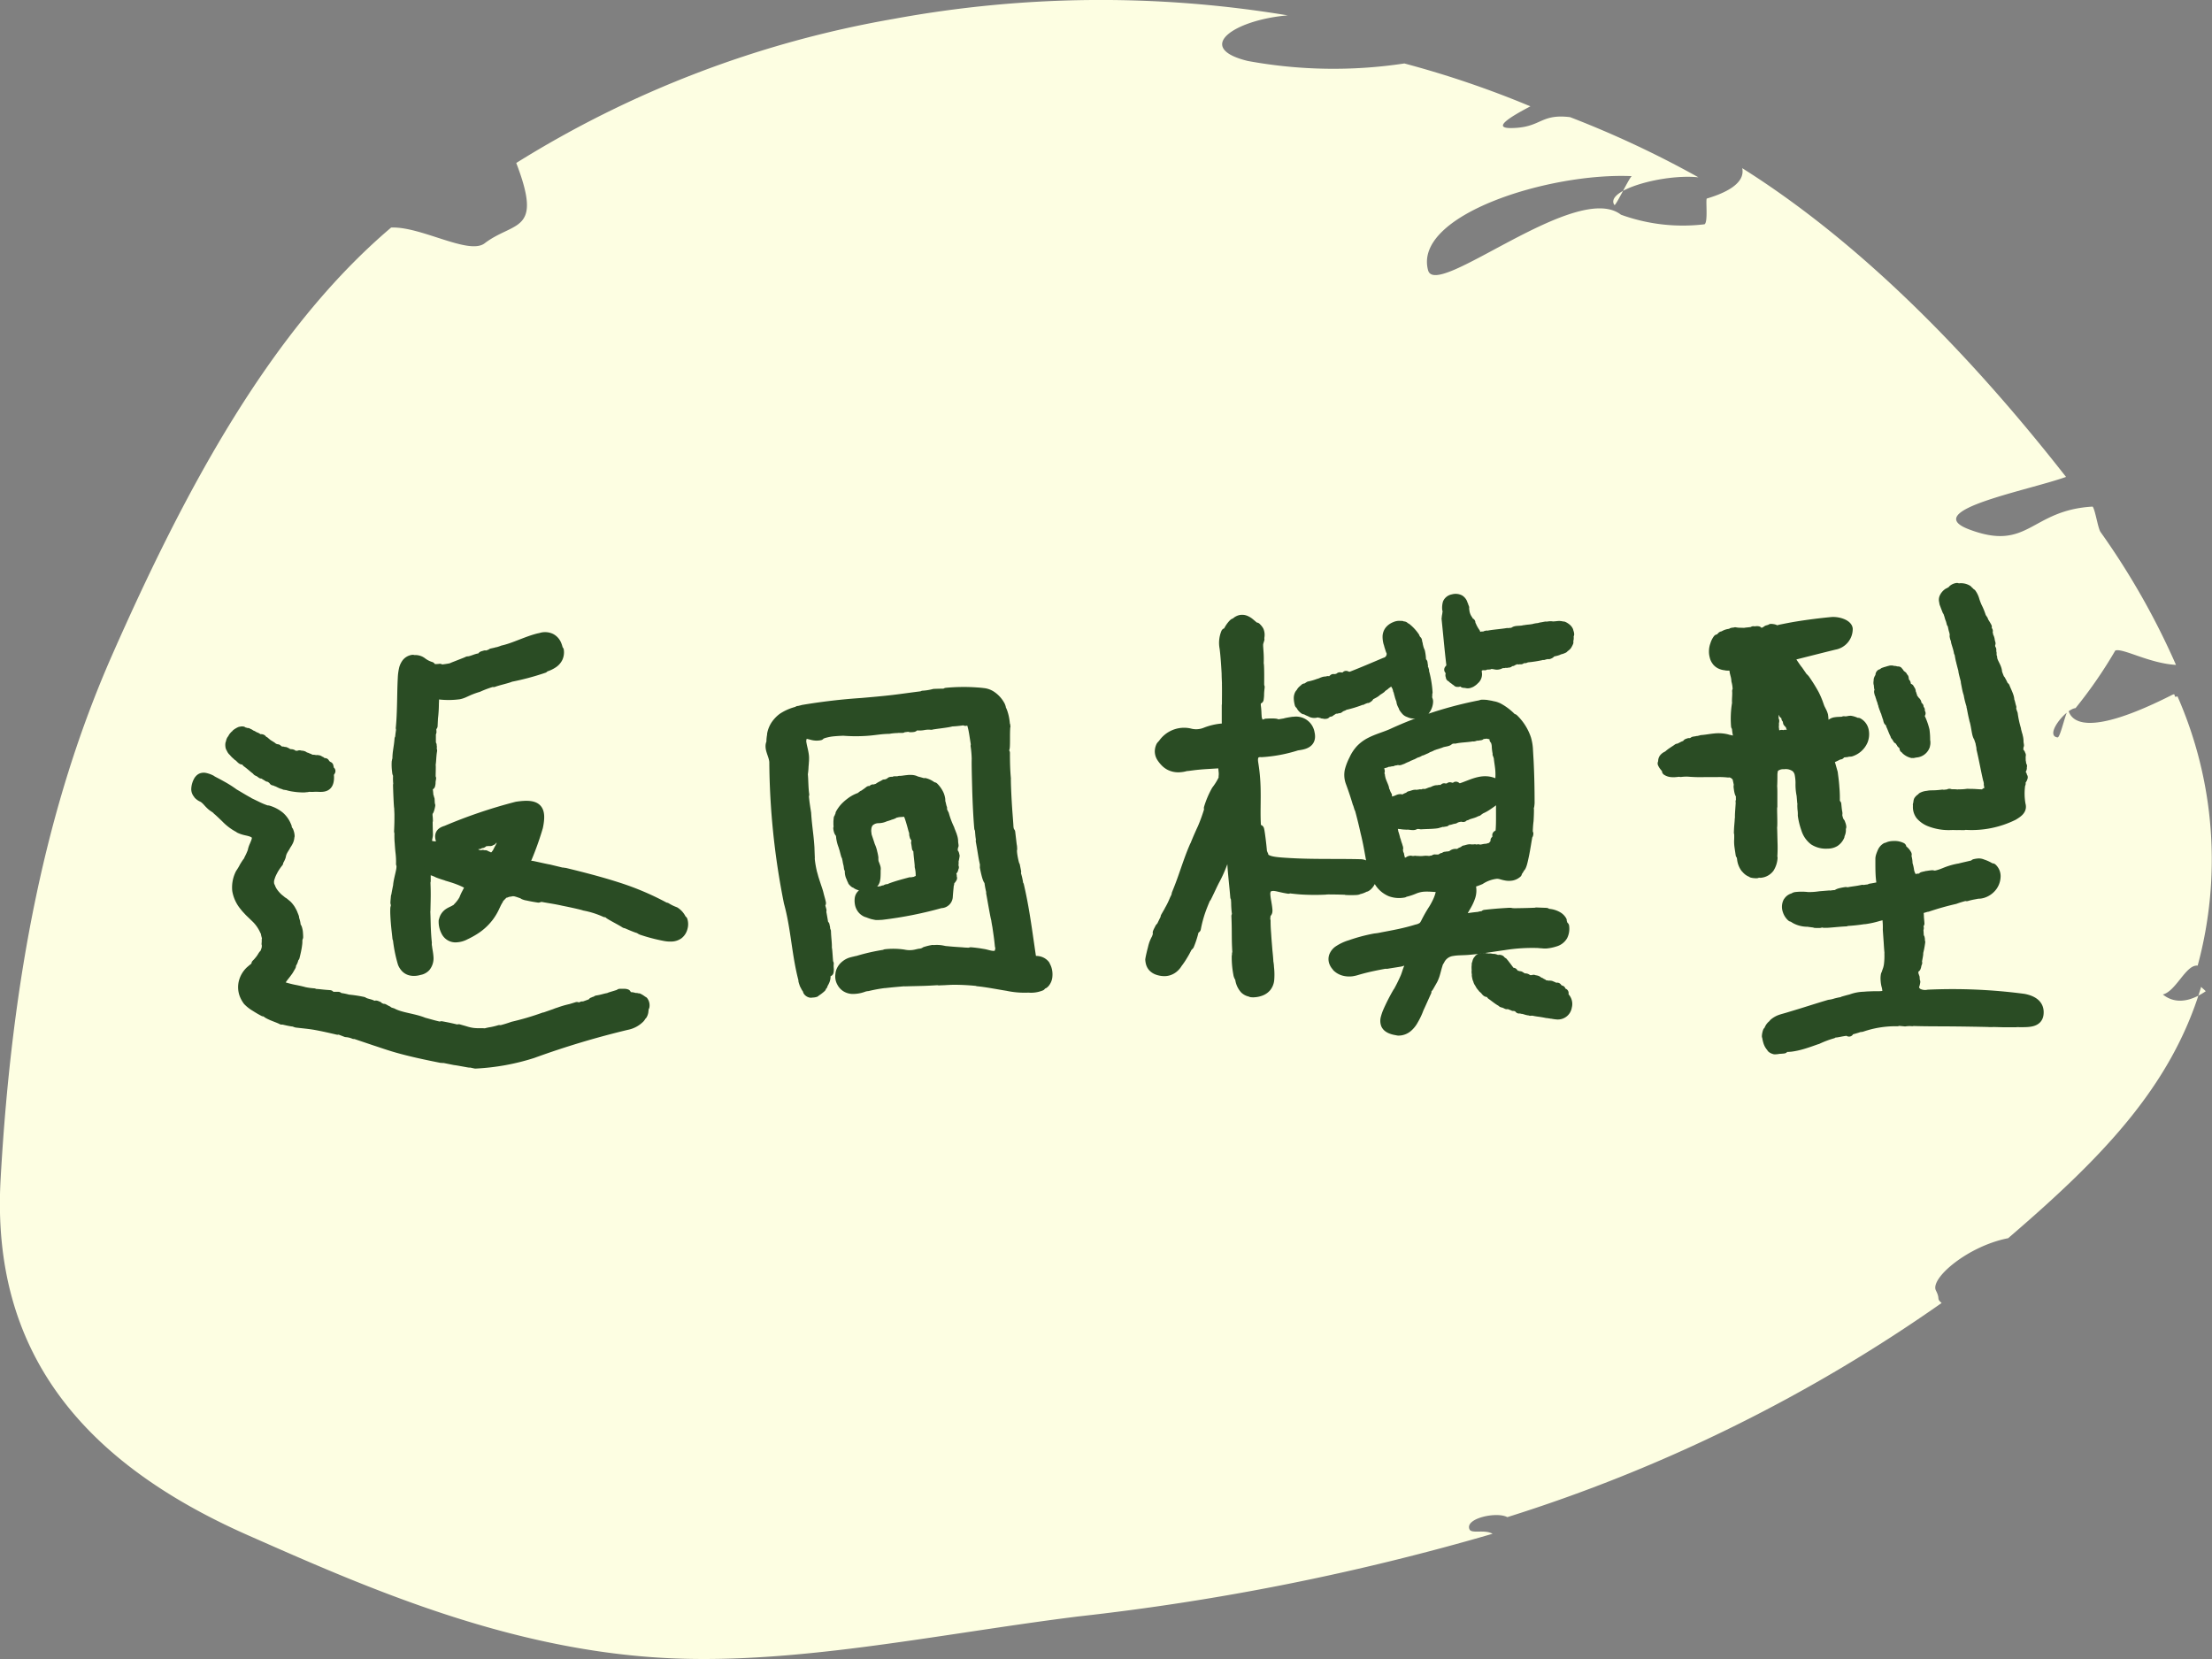 <svg id="button_Button1-3_hover" data-name="button/Button1-3/hover" xmlns="http://www.w3.org/2000/svg" width="96" height="72" viewBox="0 0 96 72">
  <rect x="0" y="0" width="96" height="72" fill="#808080" stroke="none"/>
  <g id="组_31" data-name="组 31" transform="translate(0 0)">
    <path id="路径_55" data-name="路径 55" d="M1045.212,591.492c-3.725,1.883-4.364,1.121-4.494.658-.1.007-.346,1.2-.467,1.181-.581-.07.337-1.228.78-1.271a19.8,19.8,0,0,0,1.725-2.5c.331-.115,1.466.557,2.634.624a32.43,32.43,0,0,0-3.273-5.765c-.115-.163-.226-.943-.343-1.105-2.71.155-2.774,1.976-5.373.986-2.136-.813,2.5-1.663,4.217-2.274-4.109-5.248-8.843-10.121-14.054-13.4.149.678-.771,1.094-1.538,1.319-.052.074.062,1.04-.1,1.117a7.878,7.878,0,0,1-3.624-.416c-1.933-1.5-8.02,3.7-8.37,2.414-.653-2.4,5.25-4.252,8.852-4.087-.06-.071-.714,1.329-.767,1.251-.437-.643,2.133-1.362,3.648-1.2a43.73,43.73,0,0,0-5.572-2.612c-1.314-.157-1.235.46-2.554.474-.819.008-.105-.453.833-.943a42.555,42.555,0,0,0-5.47-1.861,20.541,20.541,0,0,1-6.8-.109c-2.332-.569-.61-1.777,1.737-1.978a49.594,49.594,0,0,0-17.118.156,45.636,45.636,0,0,0-16.363,6.25c1.173,3.055-.095,2.512-1.373,3.487-.687.524-2.765-.744-4.058-.684-5.227,4.44-8.93,11.346-12.1,18.536-2.872,6.513-4.356,13.972-4.848,22.769-.414,7.41,3.455,12.23,10.729,15.445,4.923,2.174,10.984,4.873,17.775,5.311,5.769.373,12.013-1,18.24-1.781a105.892,105.892,0,0,0,18.007-3.591c-.349-.2-.907.01-1-.19-.221-.48,1.182-.783,1.639-.531a68.465,68.465,0,0,0,18.85-9.295c-.242-.207-.045-.148-.247-.539-.271-.527,1.392-1.934,3.133-2.272,4.012-3.445,7.074-6.542,8.378-10.914-.017.011.211.185.193.2-1.16.782-1.8.258-2.105-.112-.138-.165.005.3.224.254.588-.115,1.023-1.32,1.536-1.258a17.606,17.606,0,0,0-.876-11.687C1045.23,591.636,1045.435,591.379,1045.212,591.492Z" transform="translate(-950.953 -561.328)" fill="#fdfee2"/>
    <g id="组_730" data-name="组 730" transform="translate(-252.631 -159.033)">
      <path id="联合_17" data-name="联合 17" d="M11.609,20.57c.113.028.216.052.093.033l.17.031c-.057-.005-.532-.1-.632-.107l-.534-.107c.016.008-.074,0,.012.015-.133-.023-.248-.043-.076-.006-.638-.128-1.286-.262-1.92-.443-.318-.09-.628-.2-.936-.3l-.917-.309c-.083-.023-.038,0-.008.016a1.086,1.086,0,0,0-.344-.082l-.322-.124c-.138-.023-.035.015-.047.02-.316-.075-.628-.145-.927-.2s-.59-.076-.858-.11c-.166-.046.046-.026-.174-.073.146.051-.017.028-.191-.009s-.336-.083-.285-.055c-.1-.052-.283-.114-.427-.177s-.258-.129-.2-.138c-.238-.122-.213-.073-.146-.032-.14-.073-.262-.146-.375-.219a1.533,1.533,0,0,1-.32-.252,1.185,1.185,0,0,1-.156-.283.928.928,0,0,1-.025-.55,1.026,1.026,0,0,1,.292-.484l.091-.078.075-.06c.047-.036.088-.063.115-.084-.077.052-.08.043-.045.011a2.059,2.059,0,0,0,.147-.173c-.04.034-.086.062-.128.093a1.469,1.469,0,0,0,.129-.142,1.271,1.271,0,0,0,.113-.153c.039-.066.051-.084.053-.083.03-.057.008.023.089-.121.023-.061.039-.107.051-.146s.012-.069.015-.1a.893.893,0,0,0,0-.16l-.009.037c0-.028.006-.056.007-.084l0-.084c0-.062.013.047.017.123,0,.038,0,.068.009.062a.107.107,0,0,0,.011-.039.408.408,0,0,0,.01-.113c-.007,0-.011-.067-.036-.139s-.047-.156-.052-.213a1.054,1.054,0,0,0,.052.154c.006.009.014-.019.007-.059s-.025-.1-.044-.145-.039-.094-.061-.14c0,.036,0,.073.006.107a1.754,1.754,0,0,0-.371-.538l-.255-.246c-.045-.04-.085-.088-.127-.133a1.4,1.4,0,0,1-.121-.141,1.463,1.463,0,0,1-.325-.688A1.341,1.341,0,0,1,1.92,12.4a2.469,2.469,0,0,0,.174-.292c.087-.142.174-.272.166-.225l-.023.03c-.127.208.068-.042.158-.217-.045.073-.027.025-.01-.024.024-.067.047-.133-.092.116a2.694,2.694,0,0,0,.156-.347.981.981,0,0,1,.081-.25c.022-.052.047-.11.068-.17a.494.494,0,0,0,.034-.181c0-.112-.131-.2-.281-.241-.074-.024-.149-.035-.233-.057a1.336,1.336,0,0,1-.227-.081.231.231,0,0,0,.057.019,2.176,2.176,0,0,1-.658-.472c-.176-.169-.314-.3-.363-.336L.9,9.637C.812,9.568.738,9.528.675,9.474a1.743,1.743,0,0,1-.151-.151A1.393,1.393,0,0,0,.369,9.17.6.6,0,0,0,.252,9.1.521.521,0,0,1,.1,8.989c.007,0,.055.05-.006-.018A.318.318,0,0,1,0,8.75a.808.808,0,0,1,.123-.4l-.006.016a.259.259,0,0,1,.118-.111A.284.284,0,0,1,.4,8.241a1.048,1.048,0,0,1,.277.1c-.008.012.215.115.448.248a4.643,4.643,0,0,1,.541.344c.1.054.453.273.617.357a.21.21,0,0,0,.036.025L2.7,9.5a3.055,3.055,0,0,0,.411.163c.153.045.089.018.024-.008a1.436,1.436,0,0,1,.515.269,1.1,1.1,0,0,1,.261.345c.064.138.056.134.047.13s-.01-.005,0,.017c.064.16.064.145.07.143s.006,0,.018.033a.516.516,0,0,1,.023.073.594.594,0,0,1,.018.117c-.007-.059-.027-.128-.021-.093a.5.5,0,0,1-.051.35c-.058.115-.138.207-.179.284l.067-.093c-.04.069-.089.141-.127.215a.7.7,0,0,0-.046.113c-.012.037-.016.077-.028.118-.054.153-.137.246-.137.277l.028-.018a2.406,2.406,0,0,0-.22.322l-.052.1a1.409,1.409,0,0,0-.1.253v-.007a.563.563,0,0,0,.047.458l-.026-.075a.963.963,0,0,0,.142.263,1.67,1.67,0,0,0,.208.229c.028.021.141.113.172.142a.333.333,0,0,1,.1.066l.1.083a.945.945,0,0,1,.1.114.691.691,0,0,1,.083.128.929.929,0,0,1,.065.127c.031.083.062.148.069.183-.093-.234-.062-.117-.044-.049a1.014,1.014,0,0,1,.116.433c.018.012.038.027.059.089a.971.971,0,0,1,.031.136c.006.061.013.14.014.241,0-.063-.013-.162-.018-.121s0,.135,0,.167-.007,0-.01-.023-.007-.044-.014-.021c.006.068.008.132.008.2s-.011.125-.019.191c-.02.132-.051.277-.1.471.018-.126-.014-.022-.039.017a.585.585,0,0,1-.083.249c-.052.1-.093.181-.037.124-.02.044-.05.086-.075.132a.969.969,0,0,1-.088.134c-.065.094-.134.171-.195.256a1.23,1.23,0,0,0-.081.129.54.54,0,0,0-.027.062.16.16,0,0,0-.009.047.1.1,0,0,0,.04.08.445.445,0,0,0,.113.057,4.5,4.5,0,0,0,.534.131c.157.033.28.061.35.083a3.049,3.049,0,0,0,.414.057l-.022.019c.367.019.282.03.715.059-.181,0-.109.022.064.073l.3,0,.05.045a2.138,2.138,0,0,1,.38.074,5.489,5.489,0,0,1,.656.1c.114.083.347.093.425.17.044.008.1.023.159.041-.052-.044-.066-.076.044-.022l.027.009.039.046c.115.042.237.09.307.12-.032-.016-.067-.038-.107-.062l.128.071.039.017L8.3,18.354a.937.937,0,0,0,.232.095c.373.2.9.227,1.333.4a.723.723,0,0,0-.19-.045c.377.09.748.216.994.249l-.011-.032c.283.051.5.1.729.158l.021-.028c.082.026.188.053.3.087a1.851,1.851,0,0,0,.326.073,2.533,2.533,0,0,0,.324.013,1.258,1.258,0,0,1,.2.008,1.774,1.774,0,0,1,.266-.059,3.22,3.22,0,0,0,.35-.086l.053.011a5.352,5.352,0,0,0,.526-.16,12.192,12.192,0,0,0,1.354-.4l.006.006.423-.148c-.105.055.08-.04.21-.074a3.812,3.812,0,0,1,.52-.152l.273-.084c-.194.071-.122.06-.041.05a.265.265,0,0,1,.1,0l.168-.075c.031,0,.017.005,0,.015s-.049.025.025.006c.112-.05.457-.157.557-.216a.623.623,0,0,0-.116.017c-.014.006-.013.006,0,0l-.013,0,.015,0a.437.437,0,0,0,.045-.025c.219-.061.136-.047.124-.056.246-.035.375-.1.56-.116-.078,0,.051-.036.19-.078l.214-.066c.058-.015.083-.026.033-.028.112,0,.149,0,.176,0a.286.286,0,0,1,.114.015.917.917,0,0,0-.429.072l-.334.135.211-.04a4.231,4.231,0,0,1-.58.178,1.222,1.222,0,0,1,.272-.076l-.062-.015a5.328,5.328,0,0,0-.721.258c.108-.027.031,0-.038.033s-.111.051-.042.042l.152-.053c.022,0,.023,0,.014.007l.737-.231-.022.006.057-.017.44-.138a1,1,0,0,1,.466-.028.414.414,0,0,1,.178.013c.1.021.188.061.138.02a.661.661,0,0,1,.112.083c.017.014.039.028.069.055a.615.615,0,0,1,.119.126c.055.086.041.024-.015-.062a.812.812,0,0,0-.2-.188,1.051,1.051,0,0,1,.182.116c.027.021.031.02.037.019a.312.312,0,0,1,.055.244c-.007.02-.017.024-.029.012a.6.6,0,0,1-.041-.067.414.414,0,0,1,.014.289c.009-.025.011-.027.009-.011a.456.456,0,0,1-.048.137l-.014,0c0-.006.006-.013.009-.02a.889.889,0,0,1-.1.159A1.1,1.1,0,0,1,18.7,19a37.359,37.359,0,0,0-4.083,1.227,9.715,9.715,0,0,1-2.487.449C11.959,20.64,11.785,20.6,11.609,20.57Zm.906-1.051c.094-.012.188-.029.28-.049-.026,0-.061-.007-.052-.019C12.671,19.471,12.59,19.5,12.515,19.519ZM11.2,19.307c.112.029.223.059.335.092a.079.079,0,0,0-.031-.024c-.1-.058-.564-.222-.6-.231a.087.087,0,0,0-.081.071q.165.039.329.081l.053-.038Zm3.6-.5a4.1,4.1,0,0,0-.6.263q.638-.193,1.275-.392c-.033.008-.06.014-.079.017a2.357,2.357,0,0,0,.366-.125l-.233.057c.185-.059.342-.074.611-.172-.053-.008.136-.1-.082-.067-.536.128-.412.194-1.046.382-.021.009-.009,0,0-.007s.005-.011-.009-.011A.87.87,0,0,0,14.8,18.8Zm-5.614.011c.169.012.32.016.406.013-.1-.017-.2-.037-.307-.057l-.069-.041a4.571,4.571,0,0,0-.523-.073Q8.942,18.745,9.19,18.816Zm6.868-.469.007,0C15.959,18.371,15.9,18.383,16.059,18.347Zm3.13-.463a.574.574,0,0,1,.192.172.475.475,0,0,0-.194-.179.625.625,0,0,0-.073-.031C19.14,17.858,19.165,17.87,19.189,17.884Zm-1.357,0ZM6.585,17.877a.068.068,0,0,1,.021-.006l-.029,0C6.569,17.867,6.584,17.873,6.585,17.877Zm12.463-.061h0l-.025-.008ZM5.6,17.758l.238.04c-.011-.022-.017-.042.006-.051ZM2.9,15.99c-.016.035-.025.073.034-.049A.367.367,0,0,1,2.9,15.99Zm1.4-1.262c.006,0,.007-.02,0-.078-.006-.019-.013-.044-.02-.069.022.061.04.1.035.051a2.053,2.053,0,0,0-.117-.376.881.881,0,0,1,.032.154c.008.029.017.057.025.087s.018.058.025.085c-.006-.014-.011-.028-.016-.043C4.274,14.6,4.286,14.664,4.294,14.728Zm64.221,5.329a.37.37,0,0,1-.092-.033c-.017-.009-.022-.013-.021-.014-.036-.021-.028-.025-.033-.035s-.029-.028-.083-.11a.442.442,0,0,1-.045-.088.366.366,0,0,1-.025-.07.926.926,0,0,1-.026-.1.523.523,0,0,1-.016-.08.431.431,0,0,1-.006-.1l-.009.044a.749.749,0,0,1,.037-.193c.025-.068-.016.054-.016.141,0,.043,0,.075.008.069s.009-.053.041-.159a.438.438,0,0,1,.032-.151.486.486,0,0,1,.136-.195.365.365,0,0,0-.1.145c0,.012.021-.008.049-.038a.911.911,0,0,1,.219-.214.862.862,0,0,0-.1.033.922.922,0,0,1,.3-.175c.059-.02.1-.032.153-.047l.147-.042.595-.18c.4-.124.806-.255,1.222-.377a1.31,1.31,0,0,0,.286-.064c.141-.035.274-.065.241-.037l-.033,0c-.2.058.066.011.234-.03-.075.012-.033-.005.009-.022.059-.024.119-.047-.131.006.109-.03.218-.063.329-.088a1.737,1.737,0,0,1,.582-.113c.134-.014.28-.016.423-.022h.121a1.589,1.589,0,0,0,.281-.015.274.274,0,0,0-.044.012.372.372,0,0,0,.142-.044.139.139,0,0,0,.067-.105,1.071,1.071,0,0,0-.049-.317,1.591,1.591,0,0,1-.032-.283.8.8,0,0,1,.016-.165l.022-.039c.027-.1.059-.166.075-.229a1.238,1.238,0,0,0,.035-.172,3.072,3.072,0,0,0,.02-.471c0,.006.006.059.006-.014-.011-.111-.022-.223-.04-.54l0,.013-.035-.5a3.255,3.255,0,0,0-.016-.445.37.37,0,0,0-.035-.154c-.022-.04-.064-.043-.11-.034-.091.02-.171.054-.209.056a3.87,3.87,0,0,1-.613.137.144.144,0,0,0-.038,0,7.235,7.235,0,0,1-.762.08c-.137.015-.078.016-.017.016-.274.011-.754.065-.855.062-.2.005-.075-.011-.131-.017-.3.008.051.034-.351.022.047,0,.133,0,.1-.006-.153,0-.426-.051-.578-.064l.1.018a1.138,1.138,0,0,1-.432-.105c-.126-.06-.2-.136-.232-.141l.012.028a.609.609,0,0,1-.152-.205.736.736,0,0,1-.037-.1.51.51,0,0,1-.02-.107.483.483,0,0,1,.052-.257v.008a.358.358,0,0,1,.209-.172c.068-.023.123-.035.175-.054l-.05,0a2.2,2.2,0,0,1,.537,0,3.11,3.11,0,0,0,.522-.036l.407-.033c-.209.026-.109.026-.048.031a1.353,1.353,0,0,1,.38-.051c.02-.039.05-.077.386-.129-.051.013-.132.028-.1.03a.65.65,0,0,0,.138-.024c.034,0-.073.024-.033.031.222-.068.392-.061.717-.133-.1.03-.012.021.028.028.018-.046.453-.049.318-.081.081-.012.165-.028.253-.045l.131-.03a.176.176,0,0,0,.073-.031.075.075,0,0,0,.016-.074c0-.02-.017-.085-.022-.13-.013-.1-.021-.194-.026-.288-.009-.186-.009-.357-.009-.5,0-.07,0-.129,0-.191a.5.5,0,0,1,.031-.14,1.684,1.684,0,0,1,.07-.173.424.424,0,0,1,.158-.172l-.005.028a.473.473,0,0,1,.189-.088.666.666,0,0,1,.123-.014.9.9,0,0,1,.137,0,.7.7,0,0,1,.242.068c-.091-.037-.119-.03-.1-.016a1.276,1.276,0,0,1,.132.112.55.55,0,0,1,.2.22.483.483,0,0,1-.017.065,1.162,1.162,0,0,1,.054.345,1.488,1.488,0,0,1,.063.26.707.707,0,0,0,.085.257.17.17,0,0,0,.064.141c.03.025.058.026.085.049a.843.843,0,0,0,.1-.036c-.05-.01-.071-.029.013-.042l.02-.008a.471.471,0,0,0,.049.014,2.8,2.8,0,0,1,.268-.112l-.113.024c.046-.013.09-.023.135-.031l.041-.012-.024.009a2.4,2.4,0,0,1,.261-.039c.028,0,.059.01.088.015l.012,0h.027a.7.7,0,0,0,.129-.025c.093-.025.19-.061.287-.1a2.9,2.9,0,0,1,.6-.179.526.526,0,0,0-.164.052c.328-.1.664-.16.886-.222l-.021-.026a1.054,1.054,0,0,1,.151-.025.369.369,0,0,1,.193.033,1.5,1.5,0,0,1,.394.191l.035-.014a.482.482,0,0,1,.155.4.766.766,0,0,1-.137.393.835.835,0,0,1-.285.251.877.877,0,0,1-.136.059l-.059.016-.061.012a.185.185,0,0,1-.06,0l-.028.006h-.012l-.006,0-.012,0-.027.006-.141.027a2.826,2.826,0,0,0-.307.073l-.047-.014a3.992,3.992,0,0,0-.459.139,12.113,12.113,0,0,0-1.19.336l-.006-.006-.339.1c.034-.028-.029.017-.047.021v.006a.174.174,0,0,1,.011.03.051.051,0,0,1,0,.015l.005.035a2.266,2.266,0,0,1,.017.251c.008.085.016.169.022.254-.039-.28-.031.023-.057.04l.03.16c0,.029-.01.011-.015-.006s-.011-.044-.011.023c.021.107.024.426.045.526a.484.484,0,0,0,.02-.1c0-.014,0-.013,0,0v0c0,.013.006.035.009.044-.01.2,0,.129.013.121a3.58,3.58,0,0,1-.1.5c.028-.062.011.058-.013.184s-.054.281-.018.216c-.062.155-.02.109-.064.208a6.3,6.3,0,0,0,.066-.654c-.016.062-.033.123-.052.183-.017-.123.071-.407.063-.526a.835.835,0,0,1-.027.241l.037-.044a2.513,2.513,0,0,0-.009-.675c0,.093-.011.03-.02-.033s-.018-.116-.029-.053l.008.141c0,.022-.008.02-.012.005,0,.043,0,.086,0,.13a4.7,4.7,0,0,1-.1,1l.025-.111.008.074-.033.041a3.348,3.348,0,0,0-.045.377.608.608,0,0,1,.021.152c.008.086.015.165.028.113a.936.936,0,0,0-.009.323c.015.076.017.028.018-.045s.01-.178.015-.211c.01.188.021.183.028.189a.878.878,0,0,1-.043.174c-.015.028-.035.019-.054-.062a.637.637,0,0,0,.083.268c-.018-.032-.016-.04-.008-.026a.459.459,0,0,0,.079.092v.011a.677.677,0,0,0,.485.083,23.526,23.526,0,0,1,4.143.179c.419.079.7.273.667.661-.03.412-.473.381-.77.39l-.607-.017c.09.007.393.017.227.018l.15,0c-.025,0-.145,0-.268,0s-.247,0-.291,0l-.475-.013c.015,0-.064,0,.013.005-.118,0-.22,0-.066,0-.568-.014-1.143-.023-1.716-.028s-1.145,0-1.7-.02c-.076,0-.033.007,0,.011a1.307,1.307,0,0,0-.309.009l-.3-.028c-.123.007-.027.016-.036.021a4.518,4.518,0,0,0-1.543.244c-.065.012-.067.005-.065,0s.006-.016-.1.01c.132-.016,0,.027-.151.07s-.289.077-.238.078a3.622,3.622,0,0,0-.393.057c-.135.026-.238.049-.207.006-.223.059-.174.082-.109.067a4.244,4.244,0,0,0-.658.248c-.073.017-.359.132-.672.222a3.271,3.271,0,0,1-.461.1,1.973,1.973,0,0,1-.313.011c.164.013-.005.024-.171.053.052.008.1.012.152.016a1.84,1.84,0,0,1-.211.016A.772.772,0,0,1,68.515,20.057Zm-.071-.037a.1.1,0,0,0,.043.006.588.588,0,0,1-.1-.049A.456.456,0,0,0,68.443,20.02Zm6.094-2.92c0,.054.005.1.009.149,0-.119,0-.247-.011-.326C74.536,16.978,74.537,17.036,74.538,17.1Zm0-.24h0c0-.013,0-.026,0-.039C74.538,16.835,74.537,16.848,74.537,16.86Zm.13-2.617c.021.024.045.048.049-.074-.007-.078-.007-.094-.011-.12a.374.374,0,0,0-.015-.066c.038-.018.068-.038.138-.07a3.178,3.178,0,0,1,.409-.131c.018-.008.008,0,0,.008s0,.027.184-.033a2.848,2.848,0,0,0,.529-.237c-.424.125-.847.25-1.136.321.035-.006.063-.011.081-.012a2.6,2.6,0,0,0-.311.08c.069-.007.134-.015.2-.025-.061.017-.126.02-.191.032.008.078.018.174.045.316,0-.006.005-.008.008-.008S74.658,14.234,74.667,14.243Zm.082-.146c0,.014,0,.037,0,.072l0,.007c0-.039-.006-.075-.007-.083Zm0-.006h0Zm-3.61-.729q-.168.027-.337.051c.033,0,.081,0,.137,0l.071-.008.083-.017-.04.013.169-.019c0-.005-.02-.008-.068-.007l-.061.014c.054-.017.086-.031.047-.031Zm6.192-.116h0v0h0v0h0Zm.049-.1a.416.416,0,0,1-.062.005c-.037.006-.084.015-.137.027.023,0,.054.008.046.019.026-.006.054-.015.081-.024s.06-.007.086-.025l.033-.02Zm-1.839-.518a4.384,4.384,0,0,0,.44-.115c.128-.074.241-.146.3-.19l-.254.1h-.071A4.324,4.324,0,0,0,75.541,12.628Zm-.094-.068v0c0-.008,0-.017.005-.026C75.45,12.542,75.448,12.553,75.447,12.561Zm2.265-.282a.315.315,0,0,1,.2.213.071.071,0,0,0,.006-.035.23.23,0,0,0-.051-.117.511.511,0,0,0-.14-.118c-.052-.032-.1-.059-.143-.081a.81.81,0,0,1-.077-.048l-.021-.011a.072.072,0,0,0-.084.068.126.126,0,0,1,.049.012,2.377,2.377,0,0,0,.225.1c.018-.01.036-.021.054-.03ZM74.283,12a.068.068,0,0,1,.012.018c0-.023,0-.03-.005-.03S74.287,11.994,74.283,12ZM74,11.414c0-.024,0-.046.029-.045a.542.542,0,0,0-.219-.043A.519.519,0,0,1,74,11.414Zm-2.252,7.874h0ZM52.111,19.23a1.078,1.078,0,0,1-.253-.067.549.549,0,0,1-.124-.071.332.332,0,0,1-.1-.125.465.465,0,0,1-.011-.29,2.05,2.05,0,0,1,.083-.25,8.126,8.126,0,0,1,.446-.878,1.1,1.1,0,0,0-.053.107,7.538,7.538,0,0,0,.376-.744c.055-.127.086-.26.141-.392s.1-.248.028-.323c-.054-.083-.169-.018-.271.024a.621.621,0,0,1-.162.041l-.141.023c-.177.028-.306.048-.368.06l-.1,0c-.455.084-.707.14-.978.211-.068.018-.136.037-.209.058a1.433,1.433,0,0,1-.248.059.914.914,0,0,1-.31-.015.7.7,0,0,1-.341-.181c.012.009.113.1-.019-.03a.561.561,0,0,1-.116-.184A.406.406,0,0,1,49.376,16a.554.554,0,0,1,.232-.279,1.949,1.949,0,0,1,.444-.21l-.028.013a7.13,7.13,0,0,1,1.146-.313,2.351,2.351,0,0,0,.315-.051c.192-.036.452-.084.722-.141s.546-.128.776-.2a.641.641,0,0,0,.275-.121.722.722,0,0,0,.107-.163,5.827,5.827,0,0,1,.34-.595,3.219,3.219,0,0,0,.2-.382,1.771,1.771,0,0,0,.107-.336.427.427,0,0,0,.019-.086c0-.026.006-.061.007-.083v-.023s0-.009,0-.011h-.093l-.112-.005c-.152-.008-.316-.023-.48-.018a1.294,1.294,0,0,0-.468.1,2.361,2.361,0,0,1-.416.135c-.164.035-.214.031-.2.035a.827.827,0,0,0,.16-.012,1.1,1.1,0,0,1-.573-.041,1.078,1.078,0,0,1-.49-.4l-.082-.126a.5.5,0,0,0-.075-.1.249.249,0,0,0-.088-.059.214.214,0,0,0-.04-.011h-.017c-.007,0-.008.005-.008.013l0,.02-.018.09a.679.679,0,0,1-.049.131.586.586,0,0,1-.154.2c-.037.026-.049.032-.05.031s.031-.033-.029,0a.878.878,0,0,1-.29.112c-.037.009-.03.011-.03.014s-.008.008-.078.015a3.958,3.958,0,0,1-.436,0h.15c.076,0,.132,0,.084,0-.358-.017-1.006-.035-1.367-.016h.239a9.633,9.633,0,0,1-1.044-.006c-.322-.021-.571-.064-.626-.057l.06.023c-.283-.044-.451-.1-.562-.113a.531.531,0,0,0-.223.008.243.243,0,0,0-.161.125.422.422,0,0,0-.041.2,2.309,2.309,0,0,0,.046.345l-.005-.014a3.267,3.267,0,0,1,.05.336.367.367,0,0,1,0,.082.105.105,0,0,1-.039.071.2.2,0,0,0-.04.1,1.521,1.521,0,0,0,0,.408c0-.057,0-.115,0-.172,0,.308.02.479.03.649s.026.343.051.659c.009.074.039.38.039.469a1.613,1.613,0,0,1,.029.246,2.723,2.723,0,0,1,.008.549.618.618,0,0,1-.126.308.607.607,0,0,1-.258.179.925.925,0,0,1-.415.056.63.63,0,0,0,.17,0,.548.548,0,0,0,.1-.02c.047-.012.06-.017.052-.018s-.037,0-.074.009a.978.978,0,0,1-.116.009.482.482,0,0,1-.423-.125.832.832,0,0,1-.207-.48.387.387,0,0,1-.079-.189A3.818,3.818,0,0,1,45.157,16c.007.126.017.324.021.243s-.007-.273-.011-.336c0-.04.007,0,.012.046s.01.088.016.042c-.021-.273-.032-.508-.035-.776s0-.568-.018-.96c.018.249.02.034.03-.056a3.569,3.569,0,0,1-.04-.522c-.013-.224-.026-.4-.039-.252-.03-.389-.083-.828-.118-1.285,0-.057-.008-.115-.01-.174,0-.03,0-.059,0-.089v-.042a.144.144,0,0,0,0-.028c-.009-.045-.026-.106-.04-.16l-.026-.1c-.016-.063-.031-.126-.046-.188l-.022-.093-.011-.046L44.81,11.2c0-.008,0-.02-.006-.007-.026.121-.056.234-.089.342-.027.092-.1.306-.156.454a5.726,5.726,0,0,1-.306.683c-.081.141-.26.543-.381.78l0-.042c-.15.345-.2.48-.254.633a5.306,5.306,0,0,0-.2.756c.068-.366.023-.219-.1.135a3.941,3.941,0,0,1-.194.594l-.087.091a3.581,3.581,0,0,1-.19.35,3.348,3.348,0,0,1-.234.346.737.737,0,0,1-.14.173.654.654,0,0,1-.2.129.625.625,0,0,1-.266.047.948.948,0,0,1-.259-.048.536.536,0,0,1-.225-.141.46.46,0,0,1-.1-.2.879.879,0,0,1-.019-.128c.027-.164.072-.339.117-.514a1.471,1.471,0,0,1,.163-.419,3.35,3.35,0,0,1,.118-.317c-.076.112-.119.147,0-.077l.025-.053.074-.085c.108-.23.225-.458.3-.607-.037.066-.083.141-.131.219.054-.093.1-.179.153-.262l.042-.079L42.235,14a3.445,3.445,0,0,0,.229-.47l.068-.138.035-.074.008-.019s.008-.021,0-.009l-.018.037-.009.019-.005.009,0,0v0h0v-.02c.006-.023.006-.019.008-.027l0-.012.009-.023.017-.043c.092-.225.177-.45.259-.686.158-.448.31-.914.5-1.342a2.366,2.366,0,0,0-.118.325c.138-.381.3-.76.455-1.092a7.493,7.493,0,0,0,.315-.89l-.04.025a3.794,3.794,0,0,1,.33-.776,2.7,2.7,0,0,0,.338-.568l-.03-.023a.847.847,0,0,0,0-.235l-.016-.167c0-.043-.006-.087-.009-.133,0-.015-.007-.034-.026-.03l-.012,0h-.006l-.023,0-.148.01-.569.035c-.177.013-.339.028-.474.045s-.248.035-.335.039a1.079,1.079,0,0,1-.247.047.828.828,0,0,1-.456-.082.777.777,0,0,1-.211-.159,1.274,1.274,0,0,1-.151-.189.5.5,0,0,1-.085-.279.552.552,0,0,1,.061-.239c.027-.032.054-.061.081-.089a1.122,1.122,0,0,1,1.171-.466,1.068,1.068,0,0,0,.672-.036,2.551,2.551,0,0,1,.761-.177.714.714,0,0,1,.114.006.04.04,0,0,0,.051-.039.465.465,0,0,0,0-.073l-.005-.178c0-.239,0-.472,0-.7l.007-.008c0-.31.006-.619,0-.925.02.241-.011-.182-.013-.456-.016-.291-.044-.759-.089-1.1a1.163,1.163,0,0,1,.065-.666c-.167.739.016-.058.095-.06a1.214,1.214,0,0,1,.233-.339c.057-.046.029-.012,0,.022s-.076.084.047-.028a1.179,1.179,0,0,1,.094-.082.436.436,0,0,1,.172-.083.386.386,0,0,1,.226.024.737.737,0,0,1,.181.11l.279.236a.435.435,0,0,1,.11.165.538.538,0,0,1,.027.147.376.376,0,0,0,0-.127.432.432,0,0,0-.1-.193c-.031-.03-.03-.027-.008-.01l-.025-.025.03.03c.016.017.036.038.053.061s.032.046.04.061a.466.466,0,0,1,.035.215.892.892,0,0,1-.016.119c-.011.055-.016.076-.016.083s.017-.031.025-.039c-.021.069-.04.124-.049.167a.288.288,0,0,0-.007.056c0,.017,0,.054,0,.08.007.111.015.212.021.31a4.32,4.32,0,0,1,0,.5c.014-.128.024.146.025.44,0,.334-.007.693.02.52-.045.4-.007.273-.043.527a14.042,14.042,0,0,0-.042-1.572c0,.149-.007.3-.013.445a5.963,5.963,0,0,1-.03-.64c0-.213-.017-.43-.032-.563.011.083.025.2.029.3a2.143,2.143,0,0,1,.005.23l.025-.116c-.006-.158-.021-.312-.037-.452a3.893,3.893,0,0,1,.056-.39.387.387,0,0,0-.057-.227.6.6,0,0,0-.146-.144,2.692,2.692,0,0,0-.281-.218c.092.067.1.086.082.072a.98.98,0,0,0-.147-.088.318.318,0,0,0-.2-.026c-.02.006-.03.012-.024.013h.013a.509.509,0,0,1,.051,0,.5.5,0,0,1,.3.142c.032.033.032.037.013.025.064.056.124.116.185.165.261.209.037.461.064.69.024.2.039.4.05.6,0-.011,0-.022,0-.033,0,.02,0,.04,0,.061.036.664.015,1.33.011,2a3.132,3.132,0,0,1,.03.358c.007.1.012.2.021.254s.017.067.018.01a.485.485,0,0,0,.02.138.148.148,0,0,0,.046.072.2.2,0,0,0,.137.034,2.568,2.568,0,0,0,.322-.049c.185-.039.071-.029-.109-.007a1,1,0,0,1-.27.015.109.109,0,0,1-.094-.079c.032.063.076.063.128.064a.554.554,0,0,0,.116-.017c.056-.014.059-.018.065-.024.376-.023.662,0,.258.078l.647-.107c-.155.021.016-.016.254-.053l.018.009-.041.006a.612.612,0,0,1,.77.492c.116.487-.324.519-.575.56a6.256,6.256,0,0,1-1.531.287c-.36-.03-.374.252-.338.466.247,1.491-.074,2.364.28,3.807,0-.028-.005-.053-.006-.073s0-.029,0-.062c.006.061.01.109.013.153s.026.11.042.167a.546.546,0,0,0,.035.1s.008,0,.009.007l-.009-.006h0c.009.017.015.015.018,0l0,0,0,0a.633.633,0,0,0,0-.126l.012.022a.083.083,0,0,1,0-.012l-.01-.04c0,.01,0,.02,0,.03a1.825,1.825,0,0,1-.113-.64c-.022-.118-.034-.171-.024-.143a.67.67,0,0,1-.024-.191c.012.108.029.214.047.32,0-.035-.005-.073-.007-.111,0-.016-.005-.032-.008-.048-.008-.134-.013-.215-.005-.174-.025-.417.09.395.126.85a.719.719,0,0,0,.06.153A.5.5,0,0,1,46.3,11.5l0,.011c.015.06.027.114.039.153.15.208.46.236,1.157.276,1.009.057,2.024.025,3.036.049.187,0,.353.1.516.387l.02,0-.022-.041a.233.233,0,0,1-.02-.034l.018.028c.007.011.016.027.027.048h0l-.025-.147-.011-.095.037.242.012,0q-.075-.527-.164-1.022c.04.247.076.484.026.223l.061.352c-.013-.069-.061-.335-.113-.62s-.12-.581-.147-.681q-.12-.55-.271-1.093c0,.013-.005,0-.012-.02s-.023-.055.008.054c-.073-.25-.145-.467-.07-.209q-.134-.453-.3-.9a.924.924,0,0,1-.04-.523,2.335,2.335,0,0,1,.188-.483,1.648,1.648,0,0,1,.286-.436,1.571,1.571,0,0,1,.419-.312c.309-.162.643-.246.95-.383a16.8,16.8,0,0,1,3.857-1.24c.095-.013.115-.009.1-.015a.224.224,0,0,0-.065,0,1.169,1.169,0,0,1,.141,0l.069.005.059.011c.074.013.127.02.172.032s.085.017.129.028.092.03.157.057a2.362,2.362,0,0,1,.588.445c.148.135.126.1.1.067-.012-.016-.023-.033-.016-.03a2.162,2.162,0,0,1,.556.88,2.026,2.026,0,0,1,.08.506l.028.484c.031.637.041,1.243.041,1.795-.012.163-.02.156-.026.148s-.015-.018-.027.229c.033-.313.031.024.009.39a4.859,4.859,0,0,0-.036.6c-.047.228-.1.614-.166.925-.036.165-.065.306-.1.4s-.06.125-.058.07a.663.663,0,0,1-.168.267c-.053.048-.087.066-.1.078s.05,0,.122-.056a.512.512,0,0,1-.239.118.723.723,0,0,1-.247,0,1.648,1.648,0,0,1-.217-.053.674.674,0,0,0-.189-.027,1.605,1.605,0,0,0-.712.253c-.03.011-.074.032-.136.053a1.049,1.049,0,0,1-.1.035.547.547,0,0,1-.061.016l-.04.008c-.027.005-.071,0-.08.039-.009.017,0,.034.006.052a.317.317,0,0,1,.017.058.879.879,0,0,1-.018.456,2.036,2.036,0,0,1-.2.432l-.115.2c-.018.033-.037.067-.053.1l-.02.041c-.006.01-.009.021-.015.032a.669.669,0,0,0-.042.13l-.008.033c0,.005.008,0,.016,0l.012,0,.065-.011.134-.021.2-.028c.228-.032.418-.05.54-.055-.334.012.07-.029.432-.08-.113,0-.227,0-.341.005q.422-.049.847-.075l.175-.011a.156.156,0,0,1,.045,0,.174.174,0,0,1,.084.007,1.465,1.465,0,0,0,.248.008c.578-.008.606-.017.925-.023l-.088-.008.392.015c.285.012-1.018-.013-.084.043a.653.653,0,0,1,.1-.006,1.205,1.205,0,0,1,.238.021.953.953,0,0,1,.275.1.509.509,0,0,1,.2.194.582.582,0,0,0-.24-.2.472.472,0,0,0-.1-.041c-.025,0,.032.027.113.076a.513.513,0,0,1,.253.285.81.81,0,0,1,.022.369A.851.851,0,0,0,59.4,14.7a.711.711,0,0,1-.062.419.575.575,0,0,1-.347.265,1.754,1.754,0,0,1-.383.08.709.709,0,0,1-.106,0l-.092-.008c-.059,0-.119-.011-.179-.013a7.767,7.767,0,0,0-1.455.094c-.491.068-.987.156-1.495.2-.253.027-.518.012-.749.055a.7.7,0,0,0-.54.4.476.476,0,0,0-.085.184c-.042.121-.078.293-.132.461-.016.042-.031.083-.048.123s-.038.08-.057.112l-.1.176c-.054.1-.084.147-.072.1l.039-.068c.231-.445-.1.111-.265.487.082-.16.042-.061,0,.039-.054.138-.109.275.153-.267-.112.243-.218.49-.333.733a2.964,2.964,0,0,1-.235.5,1.1,1.1,0,0,1-.267.331.636.636,0,0,1-.4.142A.571.571,0,0,1,52.111,19.23Zm-6.75-2.108a.654.654,0,0,0,.234.343.545.545,0,0,0,.4.067.562.562,0,0,1-.3-.038.431.431,0,0,1-.186-.136.653.653,0,0,1-.09-.134.64.64,0,0,0,.046.071,1.1,1.1,0,0,1-.126-.369c-.006,0,0,.048.022.16a1.013,1.013,0,0,0,.057.138c-.044-.081-.069-.145-.073-.145S45.355,17.091,45.361,17.121Zm-2.73-.854a.279.279,0,0,1-.021.043.344.344,0,0,0,.043-.061S42.636,16.266,42.631,16.268Zm.7-1.4c.031-.168.055-.335.085-.5-.051.176-.086.328-.136.493a.078.078,0,0,1,.037-.02C43.324,14.836,43.329,14.844,43.329,14.866Zm13.75-.748h-.134C56.863,14.13,56.779,14.14,57.079,14.118ZM42.683,13.37Zm0,0h0Zm0,0h0Zm0,0h0Zm-.027,0h0a.592.592,0,0,0,.032-.05c.016-.04.043-.1.085-.2.088-.208.17-.417.251-.628.088-.331.157-.629.2-.8l-.2.618-.076.145c-.068.2-.131.4-.189.581-.029.093-.057.183-.083.271a.293.293,0,0,0-.014.064Zm.07-.11,0-.005.018-.03,0,0c0-.01.005-.015,0-.015A.492.492,0,0,0,42.722,13.255Zm8.361-.869.012.02h0c0-.007,0-.014,0-.021l-.012,0Zm0,.019h0l-.006-.011Zm-.016,0,.015,0,0-.014-.005-.008-.02,0Zm1.456-.448.037.015.02,0,.021-.009-.009.009.043,0c0-.006,0-.011-.017-.013l-.017.008c.014-.013.022-.023.012-.027Zm-.214-.05,0,.02,0,.013s0,.006,0,.006h.008c.008,0,.033-.011.039-.006.008-.014.027-.019.064-.023s.094-.008.11-.009c-.056.011-.028.019-.012.027a.1.1,0,0,1,.1-.018c0-.035.011-.073.1-.086-.013.007-.036.012-.026.018s.03,0,.037-.008-.02.015-.008.027c.059-.041.106-.013.194-.033-.028.014,0,.02.008.032,0-.021.031-.016.056-.009s.05.013.031-.016a1.531,1.531,0,0,0,.272,0,.655.655,0,0,1,.235.006c.02.016.065-.017.095-.021l0,.023c.08-.048.064-.021.156-.074-.037.032-.018.042.025.059l.061-.056.017.033a.129.129,0,0,1,.078-.016h.009c.021-.044.123-.058.134-.085.02.021.039.013.056.006s.034-.015.05.006a.158.158,0,0,1,.031-.026c-.02-.018-.03-.041,0-.037l.006,0,.018.026a.378.378,0,0,1,.068-.03.105.105,0,0,1-.03-.007l.035.006.009,0-.005,0a.067.067,0,0,0,.054-.017.219.219,0,0,0,.142-.052.217.217,0,0,1,.173-.048c-.018,0-.041,0-.044.014.089-.029.189-.009.24-.046l-.011-.028a.663.663,0,0,1,.167-.059l0-.033c.08-.006.242-.089.3-.028.009-.017.045-.017.083-.017a.252.252,0,0,0,.071-.006l.015.024a.347.347,0,0,0,.129-.023c.124.039.229-.021.334-.022l0,.007c.035-.008.065-.015.094-.024-.013.014,0,.005.011,0a.056.056,0,0,1,.031-.011.136.136,0,0,1,.09-.01.17.17,0,0,0,.033-.014c-.027.032.02.029.039.047a.176.176,0,0,0,.008-.033c.017,0,0,.027.02.018s.041-.072.026-.1a.075.075,0,0,0-.026.009s0,0,0,0h0l0,0a.046.046,0,0,0-.005-.011c.023-.032.007-.024,0-.028.052-.024.044-.059.087-.085-.021.008-.011-.023,0-.054s.017-.064-.009-.053c.049-.032.009-.027.048-.047a.366.366,0,0,0,0,.172l.036-.039c.035.043-.046.1-.044.127a.071.071,0,0,1,.03-.055h-.035a.416.416,0,0,0-.041.154c.02-.015.013,0,.01.02s0,.029.015.025.012-.022.018-.032.008,0,.01,0a.781.781,0,0,0,.09-.226c.005-.018.008-.036.012-.054l-.012.028-.017-.024L56.535,11c.008-.033.016-.066.022-.1-.027-.015-.023-.1-.05-.08.017-.029.033-.015.032-.081-.012-.044-.04.046-.055.06,0-.05-.012-.051-.02-.054.043-.034.109-.057.121-.011,0-.024.007-.048.009-.073-.007.016-.012,0-.009-.029H56.6a.02.02,0,0,1,0,.008c.057-.537-.006-1.094.055-1.744l-.005,0a.039.039,0,0,0,.005-.009c0-.01,0-.02,0-.03a.776.776,0,0,1-.064.1c.02-.019.037-.036.025-.01a.3.3,0,0,0,.018-.037,1.267,1.267,0,0,1-.075.133.856.856,0,0,1-.092.091c.006,0,0,.02.011.006-.022.023-.041.044-.007.018a3.857,3.857,0,0,1-.372.28,1.8,1.8,0,0,1-.4.216c-.018.011,0,.014.007.016-.061,0-.043.035-.069.051-.03,0-.059,0-.089,0-.026.024,0,.025,0,.033-.138.072-.292.085-.4.15-.042,0,0-.036-.054-.025.078.02-.121.064-.09.083a.182.182,0,0,0-.09,0c-.046.008-.087.016-.085-.027-.06.013-.041.043-.022.044a.5.5,0,0,0-.178.069.947.947,0,0,0-.146.033.5.5,0,0,1-.243.024c.046.024,0,.019-.04.041l.044.024-.094.015c-.019.007-.024.006-.025,0-.016,0,0-.019-.041-.019a.16.16,0,0,0-.1.049l.011,0-.043.01c-.016,0,.012-.011.03-.024S54,10.2,53.951,10.2c0,.009-.055.06-.086.042.054-.007.043-.027.022-.033l-.075.009.031.035c-.217.028-.444.024-.675.039,0-.012-.034-.012-.069-.012s-.087,0-.077-.021l.009,0c.056-.007-.018-.029-.064-.022.049.009-.084.04.033.041l-.09.02c-.029.04-.113.029-.206.018a.781.781,0,0,0-.173-.008c.009,0,.012,0,.013-.006a.934.934,0,0,1-.2-.01.7.7,0,0,0-.1-.011l-.011-.012a.677.677,0,0,1-.241-.008s.016,0,0-.007a.33.33,0,0,0-.037.006.061.061,0,0,1-.018,0h-.012c-.005,0-.011,0-.008,0l0,0a.345.345,0,0,1,.007.035l0,.017.008.031c-.028.006.068.217.049.262.014.024.039.117.054.158,0,0,0,0,0,.011a1,1,0,0,1,.046.2c.013.035.014.018.015,0a1.688,1.688,0,0,0,.068.217c.008.033,0,.033,0,.033a.006.006,0,0,0-.008.005c.011.035.018.033.023.032s.011,0,.019.054c-.005-.011-.012-.033-.012-.024.008.04-.016.12,0,.157v-.028c.03.069.01.178.041.182l.012-.01c.015.128.02.051.035.18h0c.016.051.006.094.035.1v-.014Zm1.438-.011.059-.006a.109.109,0,0,1-.007-.051Zm.22-.092a.034.034,0,0,1,0-.01C53.962,11.794,53.97,11.8,53.971,11.8Zm.518-.054.022-.007c.03-.009.061-.017.091-.026.026-.046.05-.091.063-.12l-.064.044-.023-.015A.29.29,0,0,0,54.489,11.748Zm.492-.134.076-.016v-.054l.013.051.079-.017a.029.029,0,0,0-.012-.015.691.691,0,0,0-.161-.04A.2.2,0,0,0,54.981,11.614ZM46.3,11.549c.009.03.007.014,0-.025C46.3,11.533,46.3,11.541,46.3,11.549Zm9.067-.012.07-.011c-.007-.006-.019-.018-.018-.029A.177.177,0,0,0,55.372,11.537Zm.549-.149a.286.286,0,0,0-.147.1c.084-.009.169-.018.253-.024l.06-.006a.061.061,0,0,1-.021-.006.119.119,0,0,0,.087-.021c-.019,0-.038-.005-.056-.008a.152.152,0,0,1,.047,0,.148.148,0,0,0,.1-.01c-.016-.02.013-.062-.037-.081-.112-.016-.078.078-.232.082-.007,0,0,0,0-.013s0-.014-.022-.014A.147.147,0,0,0,55.921,11.388Zm.275-.095v0h-.019Zm.372-.44v-.006h0Zm0-.026c0-.026.008-.053.012-.08A.121.121,0,0,0,56.572,10.828Zm-2.46-.641.017,0c0-.006.009-.011.005-.011A.082.082,0,0,0,54.111,10.187Zm-2-.877a.153.153,0,0,0-.037.053.209.209,0,0,1,.042-.012l.083-.014a.976.976,0,0,0,.078-.107l-.071.037-.022-.017A.233.233,0,0,0,52.109,9.31Zm-.275,0a.179.179,0,0,1,.03-.012c-.007-.024,0-.048.011-.035h0l.005.03.038-.012a.036.036,0,0,1-.014-.013.075.075,0,0,0,.016.013h0l0,0c.009,0,.018.005.036-.015a1.24,1.24,0,0,0,.133-.038c.075-.026.151-.082.235-.053-.018,0-.042,0-.046.011.092-.02.192.005.246-.031l-.01-.028a.865.865,0,0,1,.17-.058l0-.033c.082-.005.238-.1.3-.042.013-.03.111-.018.154-.038l.018.022a.352.352,0,0,0,.128-.04c.132.021.23-.057.335-.079l0,.007.1-.043c-.022.028.017-.02.051-.022a.23.23,0,0,1,.132-.021l.069-.015c-.071.034.014.031.025.056l.038-.031c.021.008-.022.027.011.025.026-.021.112-.041.132-.073a.066.066,0,0,0-.032-.011s0,0,0,0h0a.045.045,0,0,0,.009-.013c.056-.007.033-.013.028-.023a.192.192,0,0,0,.079.009.124.124,0,0,1,.07.011c-.047-.031.148-.029.1-.065.028.014.036.012.042.011s.009,0,.027.009a.38.38,0,0,0-.171.081l.057.011c-.014.031-.054.029-.089.027a.1.1,0,0,0-.057.006.081.081,0,0,1,.07-.008L54.3,8.751a.337.337,0,0,0-.175.074c.051,0-.053.036-.011.052l.037-.015a.007.007,0,0,1,.005.01c.137-.036.276-.07.414-.1,0-.031.088-.063.057-.08.036,0,.027.023.094,0,.04-.027-.061-.021-.081-.028.05-.023.048-.03.047-.04.051.028.1.081.055.109l.013,0,.062-.016c-.017,0,0-.012.025-.019l.005.01-.008,0c.555-.155,1.113-.584,1.759-.086l0-.023.005-.011a.3.3,0,0,0,0,.033l.011.008c0-.006,0-.012,0-.018l-.006,0v0s0,0,.007,0c0-.034.006-.066.008-.1-.007.023-.012.04-.013.013V8.56c0-.014,0-.132,0-.157l.01-.132s0,0-.006,0-.006-.007-.007.006c0-.033,0-.061-.008-.018a2.674,2.674,0,0,0-.018-.476c-.019-.158-.05-.314-.056-.471-.006-.021-.013-.008-.018,0,.016-.06-.021-.053-.03-.083l.024-.088c-.011-.022-.018-.016-.024-.011s-.006.005-.008.005a1.7,1.7,0,0,1-.027-.233.651.651,0,0,0-.034-.2c.006-.039.037,0,.03-.048-.015.039-.025,0-.043-.03s-.031-.059-.039-.047a.121.121,0,0,0-.025-.089c-.018-.027-.031-.05,0-.069-.044-.042-.055-.007-.048.008a.181.181,0,0,0-.155-.05.345.345,0,0,0-.169-.014.576.576,0,0,1-.205,0c.04.024-.008.017-.047.039l.044.025-.1.014c-.019.006-.025.006-.025,0-.017,0,0-.019-.042-.02a.165.165,0,0,0-.1.049l.011,0-.045.01c-.017,0,.013-.011.031-.024s.025-.025-.029-.024c0,.009-.057.06-.091.042.056-.007.046-.028.023-.033l-.078.011.032.035c-.222.034-.463.034-.693.086,0-.013-.038-.006-.075,0s-.085.016-.079-.006h.01c.056-.019-.025-.025-.07-.006.022,0,.012.009,0,.019s-.028.029.041.013l-.086.041c-.03.074-.242.063-.37.13.008-.005.01-.009.011-.011-.114.056-.273.087-.3.106l-.016-.007a.891.891,0,0,1-.228.108s.013-.011-.006,0a.492.492,0,0,1-.134.072l0,0-.127.057c-.006-.014-.064.018-.125.049a.337.337,0,0,1-.138.052,1.72,1.72,0,0,1-.155.083s0,0-.012,0a.938.938,0,0,1-.2.079c-.035.018-.017.017,0,.016a2.213,2.213,0,0,0-.222.1c-.054.019-.024-.005-.041-.007-.078.031.023.026-.088.05.012-.006.034-.015.025-.014a.322.322,0,0,1-.075,0,.235.235,0,0,0-.092.009h.029c-.075.033-.189.008-.2.039l.009.012c-.135.008-.055.017-.191.026l0,0c-.057.015-.093,0-.115.034l.021,0c-.069.02-.077.019-.144.041a.127.127,0,0,1-.047.021c0,.012-.032.031-.056.054a.1.1,0,0,0-.041.061c.008-.043-.007-.028-.022-.021a.1.1,0,0,1-.011.1c.036.011.065.024.074.1-.007-.012-.012-.032-.018-.024s0,.027.007.033-.007,0-.012,0-.009-.009-.015,0a.167.167,0,0,1,.026.079.257.257,0,0,0,.022.1c-.018-.023-.02,0-.03.014.018,0,.021.02.022.044s0,.061.023.033c.026.173.181.422.165.509-.01.024.035.064.046.1l-.023,0c.066.079.036.064.1.168-.035-.043-.043-.02-.057.029a.6.6,0,0,1,.056.073l-.035.017a.142.142,0,0,1,.012.038l0,.039a.142.142,0,0,1,.049.026c.017.011.037.019.049.012C51.775,9.3,51.834,9.259,51.834,9.306Zm.766-.043.081-.017V9.2l.012.048.083-.018a.035.035,0,0,0-.012-.013.846.846,0,0,0-.166-.038A.183.183,0,0,0,52.6,9.262ZM44.778,7.931a1.8,1.8,0,0,1-.013.288.847.847,0,0,1-.189.351,2.975,2.975,0,0,0-.347.5c-.026.09-.012.142.025.155a2.76,2.76,0,0,1,.317-.548l.039-.053c0-.033.007-.067.008-.1l.05.015a.829.829,0,0,0,.118-.686A.273.273,0,0,0,44.778,7.931ZM51.687,9.21c0-.01,0,0-.011,0h.011Zm1.326-.041.068-.016c-.008-.006-.02-.015-.018-.025A.183.183,0,0,0,53.014,9.169Zm.549-.222a.315.315,0,0,0-.135.117l.321-.085a.077.077,0,0,1-.026,0,.151.151,0,0,0,.089-.034h-.061a.181.181,0,0,1,.056,0,.2.2,0,0,0,.1-.016c-.017-.02.024-.064-.036-.082-.14,0-.092.087-.251.119-.005,0,0,0,0-.011s0-.012-.016-.012A.1.1,0,0,0,53.562,8.948Zm-1.963.1a.118.118,0,0,1,.05-.008c-.019-.017-.04-.032-.059-.047C51.594,9.008,51.6,9.027,51.6,9.045ZM53.861,8.8l0,0C53.836,8.8,53.821,8.8,53.861,8.8Zm.458-.023Zm.3-.023.009,0s0,0,0,0Zm.029-.007.085-.02h-.015A.124.124,0,0,0,54.646,8.751Zm-.3-.04Zm-3.07-.848c.006,0,.011,0,.016-.015a.127.127,0,0,1,0-.018c.007.017.016.028.022.018,0-.03,0-.063.007-.092a.282.282,0,0,0-.027.03c0,.007,0,.013,0,.02l0,.024-.006-.012C51.284,7.832,51.281,7.847,51.279,7.863Zm-8.674-.2a1.751,1.751,0,0,0,.492-.1,1.613,1.613,0,0,1-.587.062C42.56,7.644,42.627,7.658,42.6,7.666Zm13-1.237.016,0c.006-.006.011-.011.006-.011A.076.076,0,0,0,55.607,6.429ZM44.131,6.3c-.081.035-.15.066-.208.093a1.555,1.555,0,0,1,.812-.13c.191.037.143-.149.141-.267-.011-.538.012-1.076.02-1.614,0,.091-.009.163-.012.21a6.68,6.68,0,0,0-.008-.8c0,.165-.007.33-.013.5a8.373,8.373,0,0,0-.036-1.312c0,.038-.019,0-.034-.033-.025-.059-.052-.118-.042.161.031.561.036.793.059,1.054a11.26,11.26,0,0,1,.015,1.24c0,.041,0,.026-.006.011-.011-.032-.03-.064-.023.434,0,.056.005.112.007.167a.748.748,0,0,1,.008.117.094.094,0,0,1-.018.055.07.07,0,0,1-.05.021c-.036,0-.073,0-.109-.007h-.016A1.31,1.31,0,0,0,44.131,6.3Zm2.275-.277c.094-.014.188-.03.282-.046-.1.012-.21.028-.312.042a.54.54,0,0,1-.159,0,.192.192,0,0,1-.118-.076.362.362,0,0,1-.048-.117C46.087,6.018,46.2,6.056,46.405,6.027Zm-.369-.378h0c0-.019,0-.039,0-.058C46.036,5.61,46.036,5.629,46.036,5.649ZM44.718,3.24c0-.032,0-.079-.007-.145l0-.015C44.713,3.146,44.716,3.2,44.718,3.24ZM3.713,18.76l.015.008Zm55.176-.24L58.8,18.5c.02.006.037.012.016.011l.029,0a.327.327,0,0,1-.052-.007.359.359,0,0,0-.055-.006l-.09-.019s-.013,0,0,.006c-.023,0-.042-.006-.013,0-.108-.022-.218-.042-.328-.057a2.685,2.685,0,0,1-.326-.059c-.015,0-.008.006,0,.011a.036.036,0,0,0-.044,0,.036.036,0,0,1-.018.005.515.515,0,0,1-.052-.035c-.025,0-.009.015-.012.02-.113-.012-.21-.066-.3-.068-.024-.02.016-.027-.02-.041.021.027-.013.022-.046.018s-.05-.008-.046,0c-.026-.047-.126-.043-.09-.1-.041-.018-.045.016-.035.025a.262.262,0,0,0-.138-.027c-.022-.023-.234-.069-.256-.139.011.033,0,.027-.017.021a.09.09,0,0,0-.027,0l.013.04-.063-.032c-.015,0-.017-.006-.016-.009s.011-.015-.013-.035c-.042-.022-.052-.007-.083,0l0,.008-.031-.012c-.021-.012.089.011.027-.04,0,.008-.064.023-.073-.007.035.02.04,0,.031-.017l-.048-.028v.044c-.141-.078-.268-.191-.408-.287.017-.021-.095-.074-.061-.1l0,.006c.036.021.007-.032-.022-.047.022.03-.072-.008-.007.048l-.062-.026c-.035.017-.068-.015-.1-.056a.712.712,0,0,0-.118-.117c.007,0,.01,0,.012,0a.623.623,0,0,1-.143-.181l.006-.014a.282.282,0,0,1-.089-.158s.008.01.006-.005a.2.2,0,0,1-.043-.1l0,0c-.007-.033-.015-.065-.019-.1.025,0-.033-.169,0-.2a.611.611,0,0,1-.011-.123s0,0,0-.007a.424.424,0,0,1,.019-.151c0-.029-.005-.018-.013-.007a1.041,1.041,0,0,0,.03-.1.2.2,0,0,1,.034-.075c.019-.024.022-.019.026-.014a.007.007,0,0,0,.009,0c.045-.05-.033-.018.047-.068-.008.007-.023.021-.016.018.031-.024.1-.01.129-.024h-.022a.138.138,0,0,1,.094-.007c.027,0,.048.009.052,0l0-.014a.17.17,0,0,0,.066.011.17.17,0,0,1,.068.011l0,0c.042,0,.06.025.085,0l-.014-.005a.673.673,0,0,1,.109.019c.007,0,.033,0,.039.007.009-.025.127.02.148.033-.043-.011-.027.006-.02.02a.058.058,0,0,1,.075.022c.02-.029.043-.06.113-.028-.013,0-.031-.006-.028,0s.022.011.028.011-.021,0-.02.018c.062-.005.076.041.141.074-.026-.005-.015.013-.017.028.016-.014.027,0,.036.022s.019.042.03.01c.04.057.1.128.138.182s.078.094.08.124.04.025.056.037l-.017.014c.072.007.045.02.124.028-.04.006-.038.021-.027.056l.066-.012L57.2,16.8a.078.078,0,0,1,.055.031.1.1,0,0,1,.07,0c.02,0,.04.009.05,0-.005.053.056.013.049.062a.1.1,0,0,1,.031-.006c0-.024.008-.048.02-.031h0l-.005.03a.184.184,0,0,1,.052.01.073.073,0,0,1-.012-.021l.016.023.006,0h0a.036.036,0,0,0,.039.015c.022.033.06.032.1.032s.089,0,.116.044c-.008-.01-.023-.018-.031-.008.063.016.11.078.157.068l.006-.029a.416.416,0,0,1,.125.016l.012-.031c.05.028.184.013.2.089.021-.021.074.033.108.035v.027a.2.2,0,0,0,.093.025c.073.085.136.054.2.073v.007l.073,0c-.012.009-.007.005,0,0a.045.045,0,0,1,.033,0,.12.12,0,0,1,.09.029l.05.013c-.06,0,0,.034-.006.061l.037-.013c.009.016-.026.015,0,.026a.138.138,0,0,1,.051,0,.14.14,0,0,0,.068,0,.053.053,0,0,0-.016-.025s0,0,0,0l0,0,0,0a.045.045,0,0,0,.013-.006c.041.024.03.008.032,0,.034.059.073.054.085.115-.006-.036.016-.019.039,0s.043.032.044.005c.006.051.016.015.017.054-.033-.037-.084-.034-.128-.042a.35.35,0,0,1,.02.04c-.022.013-.04-.007-.057-.027s-.026-.032-.039-.031a.049.049,0,0,1,.043.031l.006-.033a.162.162,0,0,0-.143-.027c.031.021-.047.008-.029.04l.028,0a.009.009,0,0,1,0,.01.59.59,0,0,1,.12.052l0,0,.008.005.021.011.113.073c.009-.009.027-.008.042-.007s.034,0,.033-.012c.013.023,0,.03.042.054.035.008-.012-.049-.017-.066.037.016.041.011.047.005.006.049-.013.105-.048.1l.042.035c-.006-.011.007-.007.022.006l-.005.008-.005,0a.424.424,0,0,1,.137.443.413.413,0,0,1-.461.355A1.581,1.581,0,0,1,58.889,18.52Zm-2.072-.461c.009,0,.018-.007-.007-.011Zm2.5-.376a.063.063,0,0,0-.047-.035Zm-.059-.043h0l0,0Zm-.461-.213c0-.025.037-.05.006-.089a.071.071,0,0,0-.094,0,.1.1,0,0,1-.1.014c-.011.005.03-.033-.027-.034a.255.255,0,0,0-.124.044l.008,0a1.152,1.152,0,0,0,.211.054.042.042,0,0,1-.014-.011.073.073,0,0,0,.066,0l-.037-.023C58.73,17.393,58.75,17.43,58.8,17.426Zm.013-.126h0L58.8,17.29Zm-.63-.033.045.015a.045.045,0,0,1,0-.03A.108.108,0,0,0,58.183,17.268Zm-.218-.067.056.017a.033.033,0,0,0,0-.016.543.543,0,0,0-.081-.1.251.251,0,0,0-.036.081l.055.017.021-.046Zm-.414-.141.081.031a.73.73,0,0,0,.094-.066l-.057.005-.005-.024A.266.266,0,0,0,57.552,17.06Zm-.306-.223.009-.007-.005,0S57.248,16.833,57.246,16.837Zm.009-.006Zm-.18-.038.033.026a.153.153,0,0,1,.03-.041C57.118,16.784,57.1,16.788,57.075,16.793Zm-.617-.565.03.015c0-.005,0-.011,0-.02H56.47c.015-.006.026-.012.02-.019l-.068-.013.017.026.013.006h.018Zm.977,2.059,0,0ZM26.678,17.6a.205.205,0,0,1-.121-.076c-.016-.023-.01-.035.01-.03a.81.81,0,0,0,.107.021c-.1-.013-.188-.092-.256-.272.015.058-.03-.039-.067-.179l.007-.014a.138.138,0,0,1,.006.016c-.306-1.117-.335-2.282-.645-3.395a32.1,32.1,0,0,1-.632-6.115c-.026-.311-.252-.592-.124-.831A1.325,1.325,0,0,1,25.152,6a.52.52,0,0,0-.037.057c-.071.125-.1.233-.054.082a1.216,1.216,0,0,0-.07.227,1.112,1.112,0,0,1,.153-.39,1.326,1.326,0,0,1,.32-.338,2.058,2.058,0,0,1,.694-.287c-.009,0,0,0,.012-.009s.036-.015-.026,0c.126-.032.238-.056.2-.051a25.747,25.747,0,0,1,2.561-.3c.448-.039.895-.078,1.335-.129s.878-.119,1.315-.169c.117-.018.049-.018,0-.018a2.4,2.4,0,0,0,.482-.078c.158-.006.317-.01.475-.011.191-.028.04-.027.054-.036a8.025,8.025,0,0,1,1.32-.016c.107.006.209.017.315.03a.784.784,0,0,1,.315.114,1.194,1.194,0,0,1,.409.451c.045.114.03.1.022.1s-.009.005.04.153c-.056-.208.047,0,.1.249s.049.485.061.4c-.034.31.014,1.076-.056.946,0,.364.035.3.039.2,0,.422.009.763.041,1.107-.005.116.012.6.042,1.1s.081,1.011.077,1.2c.005-.259.02.018.065.26l.005-.225.065.552a.639.639,0,0,1,.017.143c.011.093-.021-.02,0,.218a3.422,3.422,0,0,0,.127.589l-.006-.057.05.249c.014.076-.011-.021-.036-.119-.036-.138-.076-.277-.02.078a2.865,2.865,0,0,1,.14.515c-.069-.3-.08-.262-.065-.147l.1.43.005-.152c.147.621.253,1.262.35,1.912q.071.487.143.983c.013.081.023.169.039.241s.039.1.1.119a.667.667,0,0,0,.111.013.626.626,0,0,1,.142.023.484.484,0,0,1,.242.163c-.009,0,.032.054.066.144a.8.8,0,0,1,.044.335.518.518,0,0,1-.109.3c-.054.063-.094.079-.074.052a.352.352,0,0,0,.042-.037.355.355,0,0,0,.054-.08c.008-.019.012-.028.011-.03s-.018.025-.05.065a.45.45,0,0,1-.151.122.749.749,0,0,1-.208.068c.14-.025.019.016-.059.032-.038.007-.065.014-.036.015a.536.536,0,0,0,.088-.005.7.7,0,0,0,.2-.054,1.147,1.147,0,0,1-.545.08,3.588,3.588,0,0,1-.922-.075c-.414-.067-.887-.161-1.286-.2a.421.421,0,0,0,.079,0,9.505,9.505,0,0,0-1.081-.065c-.164,0-.313.011-.431.017s-.205.007-.247.011l-.064-.01c-.612.038-.685.03-1.412.051.009,0,.093-.009-.022-.006-.174.019-.35.026-.844.081l.02-.006a6.487,6.487,0,0,0-.765.137.7.7,0,0,0-.2.044,1.31,1.31,0,0,1-.487.078.587.587,0,0,1-.272-.088.546.546,0,0,1-.182-.2.53.53,0,0,1-.067-.35.506.506,0,0,1,.046-.184.636.636,0,0,1,.171-.221.732.732,0,0,1,.262-.145c.093-.026.17-.041.233-.058a.371.371,0,0,0,.059-.011,8.452,8.452,0,0,1,1.172-.265c.217-.028.123-.023.027-.018a3.088,3.088,0,0,1,.783.011,1.241,1.241,0,0,0,.541,0c.193-.046.184-.039.176-.032s-.008.008.022,0c.222-.068.2-.071.2-.077s0-.007.046-.02a2.125,2.125,0,0,1,.283-.067.82.82,0,0,0-.155.04,1.414,1.414,0,0,1,.463-.036c.086.008.17.029.244.043a1.629,1.629,0,0,0,.2.026c-.051-.007-.1-.015-.154-.024.214.023.47.04.682.053a2.869,2.869,0,0,0,.414.014l-.04-.016c.188.016.3.033.379.044l.157.026c.041.006.081.015.158.035.039.009.083.023.143.034a.645.645,0,0,0,.22.014l-.008,0a.219.219,0,0,0,.161-.1.44.44,0,0,0,.05-.157.7.7,0,0,0-.018-.266c0,.037,0,.074.005.112-.04-.4-.052-.443-.111-.856-.01-.048-.046-.247-.05-.306-.023-.015-.182-.955-.218-1.139.066.326.048.169.041.074a3.144,3.144,0,0,1-.121-.59c-.041-.032-.089-.078-.193-.6.021.081.049.208.046.154a1.634,1.634,0,0,0-.045-.216c0-.027.007,0,.016.028s.02.056.021.025c-.1-.35-.119-.614-.216-1.131.037.163.022.02.026-.041-.056-.033-.059-.719-.091-.513-.045-.516-.075-1.169-.09-1.742s-.029-1.066-.02-1.265a4.634,4.634,0,0,0-.048-.568l.024.022-.071-.448c-.008-.053-.016-.109-.031-.187a2.416,2.416,0,0,0-.071-.306c.039.1.049.138.056.11a.5.5,0,0,0-.031-.21.145.145,0,0,0-.122-.065.746.746,0,0,0-.176.02l-.08-.028a4.8,4.8,0,0,1-.527.054c-.158.054-.781.112-.881.144a1.161,1.161,0,0,0-.323.013.943.943,0,0,1-.293.012c-.058.013-.134.026-.216.039.088.014.123.035-.041.04l-.037,0-.073-.022c-.165.023-.332.043-.444.054.05,0,.109,0,.17,0l-.2,0-.059.005.036,0a2.3,2.3,0,0,0-.349.034,4.526,4.526,0,0,0-.455.033c-.155.019-.326.041-.493.053a6.869,6.869,0,0,1-.987,0,1.427,1.427,0,0,0,.264-.006,7.333,7.333,0,0,0-.757.03,2.156,2.156,0,0,0-.323.058,1.1,1.1,0,0,0-.137.042l-.062.023c-.026.009-.059.018-.087.026l.04.021a.73.73,0,0,1-.353-.015c-.093-.022-.171-.045-.235-.056a.2.2,0,0,0-.125.008.178.178,0,0,0-.071.093l.025.025a.473.473,0,0,0-.023.3c.021.14.076.306.1.506a.953.953,0,0,1,.006.156c0,.044,0,.086-.007.128,0,.077-.013.149-.015.217a2.547,2.547,0,0,1-.032.314c.022.108.021.621.063.878l-.017.068c.031.336.07.543.1.744.02.346.064.678.1,1q.026.243.042.481c.005.155.011.306.017.456l-.007.006a4.286,4.286,0,0,0,.093.584c-.05-.148.033.112.076.284.029.09.066.206.106.327s.089.254.116.371.074.26.1.391c-.121-.431-.023.039-.047.068.025.081.047.163.069.244,0,.046-.007.019-.017-.008s-.02-.066-.005.036c.046.164.11.656.156.8a1.284,1.284,0,0,0,0-.159c0-.021,0-.02,0-.006v-.017l0,.021c.006.02.015.053.019.066.035.307.031.193.041.181.011.336.055.538.036.792.012-.121.026.092.041.3s.03.419.045.309a1.074,1.074,0,0,0,0,.208.5.5,0,0,1-.006.149,2.806,2.806,0,0,0-.021-.283c-.01-.09-.02-.179-.03-.266-.021-.174-.046-.34-.067-.488v.294c-.052-.174-.039-.595-.073-.791a1.912,1.912,0,0,1,.03.347l.025-.077a5.318,5.318,0,0,0-.078-.565c-.031-.169-.063-.324-.092-.47.015.145-.006.048-.027-.049s-.042-.178-.04-.08l.036.218c0,.031,0,.033-.008.018.03.208.057.417.088.624.057.379.079.764.108,1.148l-.008-.181.03.111-.022.074c.009.112.017.223.028.335a.886.886,0,0,1-.012.257.481.481,0,0,1-.05.239c-.056.129-.15.228-.08.173a.722.722,0,0,1-.152.118c-.025.015-.052.035-.1.063a.67.67,0,0,1-.214.094c-.07.014-.088.011-.065.018a.342.342,0,0,0,.15-.016,1.174,1.174,0,0,0,.319-.177,1.587,1.587,0,0,1-.225.174c-.037.024-.039.028-.042.034a.493.493,0,0,1-.136.02A.323.323,0,0,1,26.678,17.6Zm.357-.229a.709.709,0,0,1-.289.143.45.45,0,0,0,.17-.057.946.946,0,0,0,.17-.119.63.63,0,0,0,.074-.081A.85.85,0,0,1,27.034,17.367Zm.188-.192s0,.007,0,.007.011-.02.017-.029C27.233,17.161,27.227,17.168,27.222,17.176Zm-.85-.083Zm8.094-4.248.114.521-.021-.206c-.007-.039-.015-.078-.022-.117s-.022-.088-.031-.127l.019.059c-.016-.086-.033-.173-.049-.259-.006,0-.006.03.005.105l.025.095a.4.4,0,0,0-.039-.1S34.464,12.825,34.466,12.845Zm-7.59.29c.031.032.065.064.019-.117-.106-.352-.148-.5-.2-.658a2.413,2.413,0,0,1-.127-.8c0-.027,0-.017.006-.007s.031.042.015-.288a4.484,4.484,0,0,0-.157-.9,9.948,9.948,0,0,1,.084,1.146,4.44,4.44,0,0,0,.061.688c-.006-.047-.009-.087-.009-.113a2.305,2.305,0,0,0,.114.516c-.023-.107-.041-.214-.056-.321a3.627,3.627,0,0,0,.218.835c0-.009,0-.013.006-.013S26.863,13.122,26.876,13.135Zm.057-.121.005.009c-.025-.077-.042-.134-.042-.134Zm8.5-1.675-.005-.087a.248.248,0,0,0-.016-.049A1.118,1.118,0,0,0,35.435,11.339ZM26.2,8.392c.006-.035.015-.079.025-.065-.011-.1-.025-.225-.039-.334C26.183,8.126,26.188,8.259,26.2,8.392Zm-.065-1.962a.617.617,0,0,0-.038.22.113.113,0,0,0,.017-.049.655.655,0,0,1,.063-.176.323.323,0,0,1,.167-.168.37.37,0,0,1,.214.016c.064.021.112.039.122.043.063,0,.1-.024.107-.061a.81.81,0,0,0-.45-.059.247.247,0,0,0-.026.068.451.451,0,0,0-.036-.037A.418.418,0,0,0,26.131,6.431ZM29.5,6.064c-.147.015-.294.021-.443.024-.223.04-.425.071-.536.1l.43-.024.108.02a3.324,3.324,0,0,0,.712-.141Zm4.328.05.019.064c-.007-.045-.012-.089-.018-.134a.827.827,0,0,0-.047-.191c-.012.024-.025.042-.046.023A.942.942,0,0,1,33.825,6.114Zm-1.018-.29c.08-.008.035-.007.028-.013A.141.141,0,0,1,32.807,5.824ZM9.306,16.635a.456.456,0,0,1-.225-.138.678.678,0,0,1-.116-.183s-.005-.016-.016-.052a5.967,5.967,0,0,1-.2-1.023c-.029-.186-.024-.1-.018-.022-.018-.186-.051-.44-.069-.667s-.027-.426-.025-.494c0-.176.008-.168.013-.16s.006.009.009-.017c.006-.188,0-.188-.009-.187s-.011,0,.016-.29a1,1,0,0,0-.006.135c.013-.209.1-.572.133-.776l-.03.134c.022-.188.084-.407.119-.583a1,1,0,0,0,.018-.353l-.013.035a3.184,3.184,0,0,0-.018-.46c-.007-.069-.019-.139-.04-.469l0,.008c-.026-.288,0-.446-.018-.587l-.008.1c.013-.356.016-.386.015-.748,0-.042-.012-.217-.008-.268-.021-.016-.05-.84-.053-1,.016.288.021.151.028.069a2.028,2.028,0,0,1-.022-.522A.167.167,0,0,1,8.72,8,2.082,2.082,0,0,1,8.7,7.564c0,.073,0,.187.011.141a1.651,1.651,0,0,0,0-.194c0-.023.006,0,.009.028s.006.051.014.025a2.246,2.246,0,0,1,.02-.451c.02-.157.052-.319.068-.543,0,.143.016.022.036-.028-.037-.038.089-.61.018-.444.046-.438.055-1,.065-1.5.005-.248.012-.479.023-.67A2.115,2.115,0,0,1,9.023,3.5a.745.745,0,0,1,.115-.229.425.425,0,0,1,.277-.153.186.186,0,0,0-.021.025.522.522,0,0,1,.276.007.484.484,0,0,1,.159.082,1.142,1.142,0,0,0,.371.19c-.092-.027-.123-.03-.108-.014a.58.58,0,0,0,.167.1,1.111,1.111,0,0,0,.329,0l.064.036c.135-.017.285-.035.438-.068.057-.033.193-.08.331-.136.163-.064.336-.129.378-.154.164,0,.4-.139.518-.129.047-.022.108-.047.176-.073-.079,0-.112-.014.026-.046l.031-.011.068.01c.134-.049.273-.1.364-.126-.042.011-.091.02-.143.03l.17-.038.049-.015-.029.011a1.765,1.765,0,0,0,.289-.09c.492-.106,1.039-.4,1.576-.529a.978.978,0,0,0-.217.08,2.844,2.844,0,0,1,.344-.11.6.6,0,0,1,.4.045.552.552,0,0,1,.248.279,1.076,1.076,0,0,1,.076.281l.026-.028a.584.584,0,0,1-.044.322.611.611,0,0,1-.193.23,1.291,1.291,0,0,1-.425.194l-.005.036a11.069,11.069,0,0,1-1.447.386c-.086.052-.526.145-.735.224l-.062-.006a4.642,4.642,0,0,0-.6.224,3.691,3.691,0,0,0-.408.146l-.192.087a1.067,1.067,0,0,1-.231.079,3.512,3.512,0,0,1-.836.011l0-.007a.464.464,0,0,0-.189.032c-.028.019-.036.035-.05.105,0-.049,0-.033,0,.015s0,.14-.006.223a5.365,5.365,0,0,1-.04.64l-.016.337c0-.375-.035.025-.062.045l.013.217c-.007.039-.011.015-.015-.009s-.006-.059-.013.029c.008.145-.007.571.015.705a.872.872,0,0,0,.022-.136c0-.018,0-.017,0-.005l0-.015,0,.018c0,.018.006.047.008.059-.015.268,0,.17.011.161-.047.286-.031.454-.073.666.021-.085.016.094.012.272s-.008.362.017.269c-.043.226-.005.155-.04.3.016-.319-.012-.637-.023-.895l-.03.252a5.526,5.526,0,0,1,.02-.717,1.759,1.759,0,0,1-.017.334l.035-.064a8.152,8.152,0,0,0,0-.9c-.011.126-.013.04-.018-.045s-.01-.157-.025-.074l0,.191c0,.025-.008.026-.011.016q-.024.763-.037,1.525l.007-.142.021.1-.028.061c0,.172,0,.345-.006.517.028.054.038.482.061.359a2.016,2.016,0,0,0-.019.443c.019.216.033-.262.045-.352.011.256.02.256.028.263-.037.207-.1.364-.117.162,0,.116,0,.231,0,.346,0-.078.012.02.015.153l-.011.01a.215.215,0,0,1,0-.027c0,.208.006.415.012.623,0,.173-.18.458.253.492s.255-.2.244-.388.131-.249.273-.292a21.616,21.616,0,0,1,3.066-1.04c.881-.131,1.113.069.94.9a12.855,12.855,0,0,1-.588,1.6l.016,0c0-.008.009-.025.023-.064l0-.01c.006-.014.013-.028-.026.074l.118.022.052.016-.17-.038,0,.01.6.141c-.133-.037-.252-.069-.108-.04l-.2-.044c.068.009.625.14.742.156l.627.151c-.007,0,0,0,.014,0s.033,0-.028-.014c.155.035.291.064.089.013.748.183,1.506.376,2.248.614a11.917,11.917,0,0,1,2.131.907c.092.045.044.01.012-.014a2.075,2.075,0,0,0,.383.187.775.775,0,0,1,.291.339c.043.085.044.1.048.084s0-.048,0-.043a.562.562,0,0,1,0,.339.527.527,0,0,1-.186.285.57.57,0,0,1-.313.1,1.255,1.255,0,0,1-.295-.023,7.54,7.54,0,0,1-1-.262c-.184-.086.056-.015-.189-.116.16.086-.023.024-.218-.057-.179-.073-.367-.162-.319-.125-.111-.075-.31-.178-.468-.267s-.289-.16-.223-.168c-.282-.136-.249-.077-.168-.038a3.9,3.9,0,0,0-.9-.285c-.093-.035-.5-.127-.922-.211-.4-.092-.822-.14-1-.191.174.055-.051.011-.258-.008l.188.061c-.16-.024-.321-.052-.483-.089a.461.461,0,0,1-.125-.032c-.081-.024.023-.009-.179-.079l-.107-.037-.076-.022a.522.522,0,0,0-.109-.018.7.7,0,0,0-.176.017l.041,0a.528.528,0,0,0-.173.04c-.058.03.04-.035.122-.051.04-.009.072-.015.065-.02a.316.316,0,0,0-.168.015,1.222,1.222,0,0,0-.127.092c-.065.053-.128.129-.177.174.077-.1.117-.129.121-.142s-.025,0-.06.029a1.236,1.236,0,0,0-.209.29,1.235,1.235,0,0,1,.094-.083,1.6,1.6,0,0,0-.094.168l-.088.187a2.391,2.391,0,0,1-.226.373,2.353,2.353,0,0,1-.647.59,3.435,3.435,0,0,1-.386.21.933.933,0,0,1-.452.114A.464.464,0,0,1,11,15.115a.483.483,0,0,1-.162-.194.926.926,0,0,1-.1-.459c.007.006.01-.052.045-.132a.521.521,0,0,1,.2-.225c.093-.057.177-.087.23-.119s.083-.045.068-.021l-.039.021c-.057.04-.085.052-.085.057a.143.143,0,0,0,.064-.023.9.9,0,0,0,.273-.218c-.088.084-.017,0,.016-.056.017-.028.027-.046.01-.031a2.123,2.123,0,0,1-.165.164,1.535,1.535,0,0,0,.267-.352,2.078,2.078,0,0,1,.127-.278c.03-.061.066-.129.106-.2l.031-.053c0-.007.008-.014.013-.021s.015-.016.01-.021l-.022-.015a.2.2,0,0,0-.027-.018l-.057-.034c-.039-.023-.08-.044-.122-.066-.084-.041-.17-.08-.259-.114-.176-.07-.359-.125-.527-.174a.4.4,0,0,0,.068.015c-.149-.043-.307-.091-.459-.15a1.428,1.428,0,0,0-.413-.14c-.05,0-.073.048-.086.1a.741.741,0,0,0-.012.162c0,.1,0,.177,0,.213l-.012.055c.02.529.013.592,0,1.222,0-.008,0-.081-.007.019.008.152.011.3.022.734l0-.018c.009.224.022.448.046.672a.612.612,0,0,0,.011.181c.011.111.046.256.058.419a.608.608,0,0,1-.128.453.477.477,0,0,1-.274.146.841.841,0,0,1-.241.038A.643.643,0,0,1,9.306,16.635ZM14.3,13.347c.049,0,.1.01-.074-.026Zm-.029-1.357.017,0a.034.034,0,0,1,0-.011l-.016,0Zm-1.338-.236c-.02,0,.008-.044-.028-.034a.237.237,0,0,0,.016-.026c-.013-.031,0-.033.021-.043a.091.091,0,0,0,.056-.052.013.013,0,0,0,0,.007c.012-.045.07-.087.068-.1h.013a.129.129,0,0,1,.037-.089s0,.008.007,0a.077.077,0,0,1,.017-.057l0,0,.024-.048c.025.013.026-.089.061-.09a.284.284,0,0,1,.016-.067s0,0,.006,0c-.006-.026.03-.051.038-.073s0-.012-.012-.008c.025-.02.019-.081.028-.089s.011-.009.015-.006a.014.014,0,0,0,.009,0c.009-.031-.031-.009,0-.043,0,.005,0,.015,0,.012s.06-.023.057-.037l-.011.005c0-.02.061-.049.032-.054l-.015,0c.037-.039,0-.012.036-.054h0c0-.014.034-.036.005-.028l-.007.008a.329.329,0,0,1,.018-.039s-.006,0,0-.011c-.034.023-.006-.018,0-.028,0,.005.021-.014.041-.033-.031.021-.035.023,0-.013a1.266,1.266,0,0,1-.128.109.255.255,0,0,0,.028-.025c.014-.013,0,0-.006,0l.046-.044c-.037.033-.031.022-.023.012s.008-.014,0-.008c.022-.02.039-.04.063-.067-.04.043-.032.029-.023.016s.021-.029-.029.028c.014-.028-.011-.018-.03-.013s-.036.011-.031-.015-.025.022-.031.025l.012-.03a.784.784,0,0,0-.057.084c.014-.035.016-.049.008-.07a.445.445,0,0,0-.023.061V10.7c-.008.018-.015.014-.025.011,0,.044-.023.048-.02.07-.014-.021-.021-.015-.027-.009s-.012.013-.024-.008a.065.065,0,0,1-.008.022c.013.018.023.041.009.035l0,0-.015-.026a.075.075,0,0,1-.025.022.067.067,0,0,1,.016.01l-.018-.009h0l0,0a.014.014,0,0,0-.022.009c-.026-.014-.04.006-.056.027s-.035.045-.068.021c.008,0,.018,0,.017-.008a.09.09,0,0,1-.048,0c-.022,0-.041,0-.049.013l.011.027a.131.131,0,0,1-.058.044l.011.032a.085.085,0,0,0-.04.018c-.026.017-.055.033-.081,0,0,.016-.014.016-.029.015a.039.039,0,0,0-.028.005L12.665,11a.056.056,0,0,0-.046.024c-.062-.035-.086.028-.127.036l0-.006-.034.029c0-.015,0-.006,0,0s-.007.012-.013.011c-.008.015-.031.015-.051.005l-.026.006c.022-.023-.014-.031-.025-.055l-.009.025c-.011-.01,0-.023-.011-.024-.006.017-.038.027-.039.055a.056.056,0,0,0,.017.014s0,0,0,0h0a.035.035,0,0,0,0,.011c-.022,0-.011.008-.006.019-.035-.029-.041-.005-.07-.034.028.033-.056.013-.025.052-.017-.016-.019-.015-.021-.014s0,0-.014-.011c.027,0,.038-.039.051-.061l-.027-.016c0-.038.031-.014.047-.014a.017.017,0,0,1-.021,0l.017.029c.032,0,.044-.028.056-.052-.022,0,.015-.028-.008-.047l-.012.009a.011.011,0,0,1,0-.009l-.115.044-.039.016c.006.028-.019.051,0,.068-.017-.006-.018-.024-.04-.005s.032.024.043.032c-.015.018-.012.025-.009.033-.029-.028-.064-.081-.054-.1l-.028.012c.006,0,0,.01-.005.014L12,11.085h0a6,6,0,0,0-.629.3l0,0-.006,0-.013.007.043.02c-.007-.008-.012-.016,0-.014l-.016,0a.068.068,0,0,1,.027.006.069.069,0,0,0,.033.005.488.488,0,0,1,.045.024s.011-.008,0-.012c.012,0,.023,0,.009,0a.547.547,0,0,0,.171.058.626.626,0,0,1,.175.043c.008,0,.006-.01,0-.017.015.028.023-.009.036-.011l.022.042c.016-.009.008-.022.011-.03.061,0,.111.05.165.033.012.018-.011.034.008.042-.018-.047.057-.014.054-.042.012.046.07.02.048.085.024.009.026-.026.02-.033a.087.087,0,0,0,.079-.006c.012.019.135.006.149.066-.01-.039.006-.018.025-.03l-.008-.034.037.011c.008,0,.01,0,.009,0s-.006.018.009.029.03-.009.047-.021l0-.006.018,0c.012,0-.052.019-.014.045,0-.008.036-.042.042-.017-.021-.007-.023.015-.017.026l.028.01v-.04a.728.728,0,0,1,.124.055.227.227,0,0,0,.106.033c0,.029.046,0,.053.033l0,0C12.879,11.748,12.914,11.767,12.929,11.753Zm-.424-.144,0-.008C12.5,11.608,12.491,11.614,12.506,11.609Zm-.105-.528c.012,0,.018.005,0,0Zm-.354-.014a.022.022,0,0,0,.028-.011Zm.037-.015h0Zm.269-.089c.012.021.005.057.036.081.062.019.019-.072.08-.084,0,0,0,0,0,.012s.009.02.024.007a.149.149,0,0,0,.03-.095l-.119.043a.032.032,0,0,1,.012.005c-.012-.006-.027.008-.031.022l.026.007a.036.036,0,0,1-.024,0,.065.065,0,0,0-.019,0A.026.026,0,0,0,12.352,10.964Zm.3-.125a.071.071,0,0,1,.014.026.083.083,0,0,0,.011-.034Zm.116-.041a.039.039,0,0,0,.006.014.361.361,0,0,0,.081.049.455.455,0,0,0-.025-.085l-.03.011.013.049-.017-.047Zm.211-.074a.972.972,0,0,0,0,.1l.02-.033.013.017a.215.215,0,0,0,.016-.1Zm.249-.01s0,0,0-.011A.069.069,0,0,1,13.232,10.713Zm.061-.1a.349.349,0,0,1-.009.061.715.715,0,0,1,.033-.069Zm.215.042a.02.02,0,0,1,.011.006l.035-.037,0-.006-.008,0,.011-.007.008-.015a.211.211,0,0,0-.027.026l.008,0A.3.3,0,0,0,13.508,10.653ZM10.064,9.538a3.005,3.005,0,0,0,0-.416Q10.063,9.33,10.064,9.538Zm0-.509h0v0ZM8.787,8.212c.007.154.017.308.027.461,0-.045.006-.109.012-.184,0-.033,0-.067,0-.1s-.007-.077-.011-.111l.009.052c0-.076,0-.152,0-.228-.006,0-.01.025-.014.091l.008.085a.289.289,0,0,0-.021-.091S8.789,8.2,8.787,8.212ZM10.2,5.475c.016.036.035.073.063-.087a3.759,3.759,0,0,0,.017-.6.218.218,0,0,1,.071-.184.666.666,0,0,1,.4-.044c.074,0-.168.028.252.045a1.476,1.476,0,0,0,.376-.036.852.852,0,0,0,.273-.124l.1-.069c-.048.021-.1.041-.143.064a2.118,2.118,0,0,1-.993.062c-.209,0-.322.03-.381.142a.2.2,0,0,1,.077-.077.26.26,0,0,0-.11.193,1.027,1.027,0,0,0-.006.222,1.086,1.086,0,0,1,.047-.271,1.914,1.914,0,0,0-.049.323c-.012.116-.022.246-.023.416,0-.006.006-.009.008-.009S10.188,5.46,10.2,5.475Zm.1-.077,0,.009c.006-.072.011-.124.011-.124S10.3,5.315,10.295,5.4Zm3.143-1.6c.083-.029.177-.067.261-.105l-.322.093h.02C13.422,3.787,13.446,3.789,13.438,3.8ZM10.21,3.546c-.009-.024-.014-.045.013-.049a1.317,1.317,0,0,1-.272-.073A1.276,1.276,0,0,0,10.21,3.546Zm.855-.055a.122.122,0,0,1,.023-.016C11.021,3.493,11.059,3.486,11.065,3.491Zm4.055-.206c-.095.029-.191.057-.287.085a.091.091,0,0,0,.046,0,2.806,2.806,0,0,0,.41-.086.864.864,0,0,0,.221-.1.576.576,0,0,0,.1-.09c.026-.061,0-.1-.031-.116a.57.57,0,0,1-.3.249c-.008.022-.017.045-.027.066l-.026-.044C15.192,3.261,15.158,3.273,15.121,3.285Zm-.848-.812-.094.009a4.44,4.44,0,0,0-.557.275c.2-.062.389-.124.583-.188.173-.095.327-.183.411-.239ZM74.74,15.537v0Zm-56.13-.965.017.012Zm10.915-.344c-.066-.01-.134-.028-.158-.032a1.814,1.814,0,0,1-.244-.09s0,0-.006,0-.013,0,.01.008c-.059-.024-.11-.053-.034-.012a.493.493,0,0,1-.189-.146.533.533,0,0,1-.1-.218.747.747,0,0,1-.01-.239.306.306,0,0,1,.123-.21.708.708,0,0,1,.463-.1,2.478,2.478,0,0,0,.45-.05c.039-.011.015-.012,0-.012.111-.009.1-.035.158-.053l.162-.023c.061-.028.009-.02.012-.027.29-.107.587-.183.838-.251.036,0,.039.005.038.011s-.006.016.055.008c-.075-.007,0-.027.088-.039s.127-.031.109-.037a.122.122,0,0,0,.116-.079c.026-.052.034-.108.065-.082.012-.121-.026-.1-.03-.066a1.6,1.6,0,0,0-.044-.378c.013-.082-.083-.661-.052-.8-.023.093-.019,0-.048-.086l-.02.08-.027-.189c-.009-.038-.01-.049-.007-.049,0-.032.02,0,.012-.078a.474.474,0,0,0-.073-.2v.02l-.022-.085c-.005-.027.007.006.022.038s.045.092.028-.031a.3.3,0,0,1-.069-.173c.024.105.042.087.041.046s-.023-.1-.036-.147l-.025.059c-.027-.1-.055-.21-.087-.315-.016-.053-.031-.106-.049-.159a1.462,1.462,0,0,0-.054-.15.2.2,0,0,0-.19-.143c-.042,0-.112.008-.167.01a.713.713,0,0,0-.157.023c0-.007-.018-.006-.04,0s-.06.033-.1.053c-.076.037-.152.056-.137.031l.02,0c.108-.049-.042-.011-.132.012.042-.005.02.008,0,.02s-.064.035.076,0a1.735,1.735,0,0,1-.182.057.69.69,0,0,1-.311.071.575.575,0,0,0-.375.15c.008-.015.012-.018.012-.021a.522.522,0,0,0-.131.306.712.712,0,0,0,.007.225l-.008.023c.063.2.075.221.152.463,0,0-.016-.029,0,.009a1.367,1.367,0,0,1,.1.279l-.005-.006a1.761,1.761,0,0,1,.059.27c-.008,0,0,.03,0,.076a.518.518,0,0,0,.026.16,1.783,1.783,0,0,1,.065.174.232.232,0,0,1,.006.128,3.428,3.428,0,0,1-.008.343s0,.006-.007.021a.328.328,0,0,1-.275.322c-.078.02-.044.018-.007.016a1.313,1.313,0,0,1-.285,0,.655.655,0,0,1-.206-.049c-.107-.052-.033-.031-.059-.051-.075-.043-.072-.035-.076-.03s-.017.009-.1-.082c.02.02.06.052.046.038a.448.448,0,0,1-.093-.144c-.023-.058-.039-.116-.054-.156a.465.465,0,0,0,.012.056.6.6,0,0,1-.043-.241c0-.074-.009-.131-.026-.141l-.011.016c-.031-.258-.025-.107-.066-.367l0,0c-.03-.111-.027-.177-.066-.225l.007.039c-.04-.138-.041-.15-.078-.291a.447.447,0,0,1-.03-.1,1.62,1.62,0,0,1-.106-.393c.029.114.027.057.031.022a.364.364,0,0,1-.049-.206c-.034-.009-.079-.02-.106-.212.009.029.018.075.023.056a.209.209,0,0,0-.013-.079c0-.01.007,0,.012.01s.011.02.016.009a.538.538,0,0,1-.032-.183c0-.034,0-.07,0-.11l.012-.136c0,.066.016.012.035-.007-.018-.012,0-.079.032-.129s.052-.089.011-.066a1.468,1.468,0,0,1,.185-.263,1.8,1.8,0,0,1,.244-.219,1.423,1.423,0,0,1,.393-.221c.041,0,.114-.078.167-.109l0,.024c.133-.121.111-.08.274-.213-.064.063-.026.057.06.038l.106-.106.04.02A.51.51,0,0,1,29.61,8.7c.035-.061.246-.141.275-.173A.174.174,0,0,0,30,8.505c.04-.016.077-.032.108-.016a.4.4,0,0,1,.071-.037c-.036-.014-.054-.035.007-.039l.013,0,.032.022a1.023,1.023,0,0,1,.156-.045.387.387,0,0,1-.063,0H30.4l.021,0-.013,0a.383.383,0,0,0,.127-.018A1.029,1.029,0,0,0,30.7,8.36c.057-.008.117-.016.179-.022a.89.89,0,0,1,.185-.006.466.466,0,0,1,.177.043.179.179,0,0,0-.1-.014,3.961,3.961,0,0,1,.5.137l0-.031a.86.86,0,0,1,.364.2l.028-.019a1.133,1.133,0,0,1,.236.34.819.819,0,0,1,.053.191.243.243,0,0,1-.006.11c.033.028.049.2.087.284l-.017.029a1.06,1.06,0,0,0,.1.238,3.8,3.8,0,0,0,.238.635l-.006,0c.029.068.057.135.083.205-.036-.051.026.039.037.106a.708.708,0,0,1,.045.268l.019.141c-.038-.154-.031.016-.058.027l.03.086c0,.017-.009.007-.015,0s-.011-.023-.01.013c.021.058.028.234.054.288a.16.16,0,0,0,.017-.057c0-.008,0-.007,0,0v0a.158.158,0,0,0,.011.024c-.005.112.005.071.016.066a2.32,2.32,0,0,1-.06.281c.025-.045.019.031.013.107s-.01.148.015.111c-.045.09-.007.064-.044.12a1.24,1.24,0,0,0-.015-.366l-.028.1c-.039-.068.024-.23.009-.292a.286.286,0,0,1-.01.136l.033-.026a.991.991,0,0,0-.037-.368c0,.052-.011.017-.02-.017s-.019-.062-.029-.027l.009.077c0,.01-.007.011-.01.006a6.136,6.136,0,0,1-.017.828c.026.021.021.2.046.148a.4.4,0,0,0-.035.176c.007.088.041-.1.056-.137,0,.1.006.1.013.108-.044.082-.1.139-.111.048-.005.049-.009.1-.014.145.007-.031.009.009,0,.062l-.009,0a.051.051,0,0,1,0-.016c-.018.185-.037.369-.05.553a.315.315,0,0,1-.322.314,16.8,16.8,0,0,1-2.543.506.916.916,0,0,1-.262-.008l.022,0c.049.009.087.014.032.011.027,0,.055,0,.082.005h-.011A.932.932,0,0,1,29.525,14.228Zm3.206-1.583a.511.511,0,0,0,.016-.174C32.742,12.528,32.737,12.587,32.731,12.644Zm.02-.21h0v-.012Zm-1.493-1.35c.011.018.021.035,0-.031ZM32.76,11c.021.011.044.021.051-.048a.42.42,0,0,0-.075-.242.918.918,0,0,1-.126-.263c-.006-.008,0-.006,0,0s.035.006-.015-.1a.884.884,0,0,0-.189-.263c.08.2.161.4.225.606a.191.191,0,0,1-.006-.048.65.65,0,0,0,.061.175l-.015-.115c.025.09.016.169.054.3a.01.01,0,0,1,.009-.006A.047.047,0,0,1,32.76,11Zm.089-.052,0,0c0-.03,0-.053-.005-.053S32.846,10.914,32.848,10.949ZM28,10.712c.016.061.032.121.05.18,0-.018,0-.045,0-.075,0-.012,0-.025-.006-.037l-.017-.045.013.022c-.006-.031-.01-.062-.015-.093-.007,0-.011.008-.011.038l.013.033c-.011-.019-.021-.033-.026-.033S28,10.7,28,10.712Zm4.174-1.285c0-.013.011-.031.021-.028a.628.628,0,0,0-.054-.1C32.15,9.343,32.161,9.385,32.173,9.427Zm-2.963-.454.1-.052c-.015-.015-.027-.029-.025-.045C29.26,8.909,29.236,8.941,29.211,8.973Zm2.629-.224a.7.7,0,0,1,.116.116.03.03,0,0,0,0-.024.493.493,0,0,0-.1-.15.932.932,0,0,0-.11-.1c-.028,0-.052.031-.068.066a.942.942,0,0,1,.138.082l.047-.029ZM29.606,8.71a.031.031,0,0,1,0-.013C29.586,8.709,29.6,8.706,29.606,8.71Zm1.054-.218a2.327,2.327,0,0,1,.246-.006c.079-.034.153-.06.2-.081l-.156.012L30.91,8.4A.566.566,0,0,0,30.66,8.492Zm38.752,4.934-.026,0Zm-38.126-.714h0Zm36.362-.3a.591.591,0,0,1-.114-.018c.046.01.129.012.1.008a.533.533,0,0,1-.263-.1.657.657,0,0,1-.177-.21.5.5,0,0,0,.047.083.823.823,0,0,1-.151-.378.872.872,0,0,0-.055-.234l-.009.026c-.033-.219-.04-.263-.046-.311a1.535,1.535,0,0,1-.019-.318l0,.006a3.292,3.292,0,0,0-.005-.394l-.006.066c.008-.24.013-.262.033-.5A1.273,1.273,0,0,1,67,9.957c-.02-.013.028-.508.03-.649,0,.165.013.08.025.028a1.371,1.371,0,0,1-.013-.345c-.036-.02-.071-.049-.106-.352.011.046.022.12.026.089A.473.473,0,0,0,66.94,8.6c0-.015.007,0,.013.016s.013.032.017.015c-.03-.1-.042-.187-.064-.276a.316.316,0,0,0-.143-.232c.059.031.023-.013,0-.035-.018.015-.087-.027-.169-.044s-.145-.029-.093,0a3.485,3.485,0,0,0-.479-.019h-.517a6.317,6.317,0,0,1-.735-.018,2.079,2.079,0,0,0-.331.014l.014-.022c-.145.021-.2.025-.264.03a1.2,1.2,0,0,1-.123,0,.458.458,0,0,1-.238-.073c.087.046.117.039.1.025a.678.678,0,0,1-.116-.121.55.55,0,0,1-.094-.1.528.528,0,0,1-.077-.128.375.375,0,0,1,.026-.064.209.209,0,0,1,.056-.184.368.368,0,0,1,.083-.064c.027-.015.054-.028.077-.038a1.377,1.377,0,0,1,.189-.15c.1-.069.207-.133.232-.158.117-.006.254-.14.346-.125a.9.9,0,0,1,.116-.065c-.057,0-.084-.019.012-.043l.022-.009.05.013a2.046,2.046,0,0,1,.253-.09c-.03.006-.065.009-.1.014.042-.009.083-.013.121-.019l.035-.009-.021.007a1.21,1.21,0,0,0,.206-.047c.176-.011.366-.05.566-.069a1.523,1.523,0,0,1,.548.036.29.29,0,0,0-.113-.008,1.828,1.828,0,0,1,.237.039,1.26,1.26,0,0,0,.192.034.216.216,0,0,0,.123-.019.088.088,0,0,0,.044-.072l-.03,0a.364.364,0,0,0,0-.1c0-.039-.012-.076-.02-.13a2.5,2.5,0,0,1-.031-.289l-.033-.009a4.072,4.072,0,0,1,.047-1.017c-.023-.065.017-.361,0-.505l.023-.038a1.591,1.591,0,0,0-.056-.411c0-.047-.009-.094-.016-.14s-.021-.09-.032-.134c0-.017-.016-.055-.021-.084s-.01-.057-.013-.082a1.072,1.072,0,0,0-.02-.127.084.084,0,0,0-.077-.074.609.609,0,0,0-.081,0,.971.971,0,0,1-.153,0l0-.007a.657.657,0,0,1-.224-.044A.479.479,0,0,1,66,3.206c.051.047.031.03-.01-.017a.478.478,0,0,1-.093-.2.763.763,0,0,1-.028-.245.791.791,0,0,1,.052-.262.773.773,0,0,1,.124-.252c-.1.18-.053.122,0,.063.028-.031.059-.062.071-.057a.664.664,0,0,1,.111-.132c.027-.013.016,0,0,.015s-.035.036.024,0A.6.6,0,0,1,66.5,2a1.052,1.052,0,0,1,.156-.02.578.578,0,0,0,.1-.014.389.389,0,0,0-.089-.019c-.012,0-.012,0,0,0h0a.277.277,0,0,0,.039-.009c.174.009.11,0,.1-.015.189.037.3.009.443.035-.065-.015.041-.022.155-.034s.258-.031.19-.046a.412.412,0,0,0,.121,0,.192.192,0,0,1,.081,0c-.211.022-.414.083-.583.112l.17.008a.782.782,0,0,1-.321.029,1.149,1.149,0,0,0-.155,0,.9.9,0,0,1,.222,0L67.084,2c-.119,0-.225.006-.324.012a1.049,1.049,0,0,0-.289.045c.088-.013.035,0-.019.024s-.1.059-.045.045a.654.654,0,0,1,.124-.039c.017,0,.018,0,.01.01a.582.582,0,0,1,.105-.006,5.679,5.679,0,0,0,.922-.057l-.1.008.062-.03.045.021q.172-.023.342-.053c.027-.035.311-.1.224-.106a.518.518,0,0,1,.071,0,.751.751,0,0,0,.223-.037c.09-.03-.016-.02-.116-.01-.052.006-.1.011-.124.011.166-.044.164-.052.167-.062.146.009.262.049.119.1l.239-.049c-.052.006.01-.014.1-.032l.009.009L68.8,1.8c.225-.046.45-.091.678-.128q.745-.12,1.5-.192c.3-.029.708.107.73.314a.713.713,0,0,1-.6.706c-.642.158-1.282.322-1.957.492l.009.014L69.2,3s.051-.009-.036.011l.039.06.015.033-.055-.093-.012,0c.065.121.137.237.21.351-.047-.082-.09-.159-.032-.077-.026-.038-.05-.077-.074-.115.025.037.235.358.291.415l.246.355c0-.005,0,0,.009,0s.018.015-.007-.02c.063.086.119.161.042.044a6.774,6.774,0,0,1,.415.664A3.654,3.654,0,0,1,70.414,5l.065.184c.022.057.053.114.082.172a.91.91,0,0,1,.077.192,1.7,1.7,0,0,1,.018.2.594.594,0,0,0,.037.17.082.082,0,0,0,.093.057.448.448,0,0,0,.155-.058c.027-.015.051-.03.081-.048a.347.347,0,0,1,.109-.04,1.425,1.425,0,0,1,.2-.018l.191-.009c.07-.006.03-.013,0-.018a.56.56,0,0,0,.193-.008.379.379,0,0,1,.1-.012.856.856,0,0,1,.283.1c.117.048.036-.008.047-.011a.513.513,0,0,1,.261.366.783.783,0,0,1-.035.416.87.87,0,0,1-.546.5c-.069.01-.068,0-.066-.005s0-.017-.094,0c.064,0,.063.008.027.018a.348.348,0,0,1-.077.015c-.028,0-.075.008-.1.011-.089.013-.192.082-.174.085-.069.02-.169.083-.276.127l-.045.016c-.013,0-.02.005-.03.008a.244.244,0,0,1-.048.007.206.206,0,0,1-.077-.011.047.047,0,0,1-.03-.019h-.02s-.008,0,0,0l.011.025a.4.4,0,0,0,.018.039.1.1,0,0,0,.026.036c.012.008.017-.006.014-.023.015.04.026.068.041.116s.036.107.05.159c.028.1.056.2.085.3.006.069.052.351.069.643a5.133,5.133,0,0,1,.015.7c.025-.151.017.01.05.148l.018-.129c.01.1.02.21.036.313.012.063.015.08.012.08.009.052-.021-.009,0,.125a.892.892,0,0,0,.122.316l-.006-.032.024.066a.525.525,0,0,1,.027.1c.005.037,0,.023-.007-.011a.447.447,0,0,0-.023-.064l-.022-.045c-.015-.028-.028-.05-.031-.043a.073.073,0,0,0,0,.033l.009.038c.005.017.01.038.017.063a.34.34,0,0,1,.039.145.418.418,0,0,1-.034.215.318.318,0,0,0,.022-.158c-.006-.011-.015.014-.026.05a.753.753,0,0,1-.1.265.682.682,0,0,0,.081-.068.6.6,0,0,1-.216.259.608.608,0,0,1-.322.082.97.97,0,0,1-.6-.149,1,1,0,0,1-.347-.512,2.939,2.939,0,0,1-.143-.582,1.465,1.465,0,0,0-.014-.269c-.009-.132-.011-.257.009-.222l0,.03c.016.193.025-.058.016-.214,0,.069-.011.028-.02-.012-.012-.056-.023-.112-.018.119l-.026-.307a2.24,2.24,0,0,1-.046-.529,2.037,2.037,0,0,0-.035-.367.508.508,0,0,0-.156-.294.377.377,0,0,0,.032.024.712.712,0,0,0-.542-.163.589.589,0,0,0-.352.092.269.269,0,0,0-.033.012.348.348,0,0,0-.084.179.915.915,0,0,0-.016.157c0,.107,0,.222-.007.433,0-.006,0-.055-.007.012.008.1.015.2.012.494l0-.012V9.5c-.029,0,.018.776-.012.912.008.089.012.42.017.567,0,0,0,.01,0,.035a5.989,5.989,0,0,1-.009.7c-.008.128,0,.074.013.018a.957.957,0,0,1-.145.447.558.558,0,0,1-.3.2c-.1.023-.114.019-.115.015s.015-.011-.011-.011c-.14.018-.128.017-.128.025s0,.006-.031.007H67.7Zm3.6-2.59,0-.049c-.006-.014-.011-.027-.013-.027A.276.276,0,0,0,71.249,9.821Zm-4.191-.767c.008.1.013.2.014.307.006-.029.013-.073.022-.124,0-.021,0-.043,0-.064s-.005-.052-.008-.075l.008.036c0-.051,0-.1-.005-.153-.005,0-.009.017-.011.061a.561.561,0,0,1,.008.056c-.008-.035-.017-.06-.022-.06S67.058,9.043,67.057,9.054ZM64.038,7.936a.323.323,0,0,1-.164-.088c-.006.022-.012.043-.034.039A.338.338,0,0,0,64.038,7.936Zm-.162-.623a.087.087,0,0,1,.012-.018c-.032.017-.028.017-.021.016Zm1.678-.594a3.14,3.14,0,0,1,.408-.028c.13-.035.252-.063.321-.079-.086,0-.172,0-.256.01L65.963,6.6A1.147,1.147,0,0,0,65.554,6.72Zm3.711-.25.02.018.008,0,.007-.009,0,.008.017-.005s0-.009-.01-.011a.027.027,0,0,1,0,.008c0-.012,0-.023,0-.026A.108.108,0,0,1,69.265,6.47Zm-.028-.061a.083.083,0,0,0,.029.011c-.016,0-.008.016,0,.027.008-.023.011-.025.031-.015-.013-.034-.025-.068-.019-.077,0,.006,0,.01.006.015s0,0,0-.007.006.013.015.021c-.015-.035.013-.022.008-.047.009.011.017.009.03.011-.04-.015.044-.022-.013-.027a.039.039,0,0,0,.012-.032.037.037,0,0,0,0-.018l0-.009-.008-.016c-.02-.042-.036-.078-.025-.1s-.025-.024-.031-.037l.021-.007c-.053-.02-.026-.023-.083-.05.032.008.04,0,.052-.031L69.2,6.009l.031-.02c-.018-.007-.019-.022-.02-.038a.063.063,0,0,1-.049-.022c-.012-.011-.022-.023-.033-.022.041-.032-.027-.032.012-.058a.093.093,0,0,1-.023-.01c-.018.015-.04.025-.035.009l0,0,.026-.016a.088.088,0,0,1-.024-.029.051.051,0,0,1-.009.017.136.136,0,0,1,.008-.02.008.008,0,0,1,0,0l0,0a.018.018,0,0,0-.01-.027c.027-.059-.1-.075-.055-.144,0,.009,0,.021.008.02-.017-.039.011-.093-.021-.111l-.027.011a.17.17,0,0,1-.046-.069l-.032.009c0-.038-.076-.1-.018-.138-.028,0-.008-.05-.022-.066l.022-.013a.072.072,0,0,0-.025-.054c.033-.069-.031-.1-.041-.146l.007,0-.031-.04c.025,0-.017,0-.015-.02a.048.048,0,0,1-.008-.058l-.008-.03c.025.027.031-.014.055-.025l-.026-.011a.013.013,0,0,1,.014,0c.006,0,.009,0,.01-.007-.018-.007-.03-.044-.059-.045a.043.043,0,0,0-.013.018s0,0,0,0v0h-.011c0-.025-.009-.013-.02-.008.028-.039,0-.045.031-.077-.016.016-.02,0-.025-.015s-.011-.031-.03-.014c.028-.034,0-.014.023-.039,0,.031.042.044.066.059l.014-.031c.046,0,0,.055.021.061-.013,0-.011-.025,0-.032l-.028.018c0,.036.032.05.057.065,0-.013.009-.008.018,0s.02.009.03,0l-.011-.015a.011.011,0,0,1,.009,0c-.017-.043-.035-.085-.053-.128v.012h-.023l.022-.015-.019-.046a.063.063,0,0,1-.035,0c-.015,0-.027-.009-.036,0,.005-.018.023-.021,0-.045s-.021.036-.029.048c-.019-.016-.026-.013-.035-.01.027-.033.079-.073.1-.06l-.015-.032c0,.009-.011,0-.017-.006l.009-.006,0,0a2.819,2.819,0,0,0-.45-.693c0,.019,0,.038,0,.057,0-.013.007-.025.013-.012l0-.018c.007.006.011.058.022.068a.524.524,0,0,1,0,.059s0,0,.006,0,.006,0,.006,0c0,.015.007.027.009.008a1.129,1.129,0,0,0,.02.211.676.676,0,0,1,.022.21c0,.009.012,0,.017,0-.022.027.017.023.022.037l-.033.039a.017.017,0,0,0,.022,0l.009,0c.018.07-.015.141.016.2-.014.019-.035,0-.039.022.021-.018.028,0,.034.021s.009.033.021.027c-.042.027,0,.084-.07.078,0,.029.032.022.037.013a.107.107,0,0,0,.027.086c-.015.02.03.151-.023.184.035-.023.019,0,.036.018l.03-.02v.044c0,.009,0,.011,0,.011s-.018,0-.025.019.017.03.035.045l0-.005,0,.02c0,.006-.006,0-.013-.009s-.026-.021-.033.008c.008,0,.051.026.029.04,0-.025-.021-.02-.03-.01v.035l.039-.015c0,.1-.023.206-.019.312-.027,0,0,.076-.038.07l0,0c-.006-.026-.03.01-.023.031,0-.01.012-.005.019,0s.021.013.022-.018l.018.04c.066.017-.006.112.016.174a.008.008,0,0,0-.006-.006c.016.055-.008.128,0,.14l-.011.006a.175.175,0,0,1,.02.11s-.006-.007-.007,0a.1.1,0,0,1,.02.065h0c0,.02,0,.042.008.06-.014,0-.005.026,0,.051s.026.045.017.06a.086.086,0,0,1,.026.017.1.1,0,0,0,.028.011s0,0,0,.005a.045.045,0,0,1,.036,0,.127.127,0,0,0,.042,0c.015-.007.007-.011,0-.015a.087.087,0,0,0,.057-.018.111.111,0,0,1,.035-.018c.023-.007.012.009.02.015.034-.015-.015-.028.036-.032-.006,0-.015.008-.011.009a.081.081,0,0,1,.036.008c.017.007.034.013.044.006l-.014,0a.074.074,0,0,1,.053-.005c.02,0,.036.006.036-.009l0-.013a.086.086,0,0,0,.044,0c.008,0,.014-.005.05.006v0c.031,0,.039.023.063.005l-.009-.007A.132.132,0,0,1,69.2,6.4l0,0s.013,0,.013.009.005-.006.008-.006A.04.04,0,0,1,69.236,6.409Zm-2.215-.515a1.791,1.791,0,0,0-.031.28c0,.113,0,.216,0,.23a.1.1,0,0,0,.092.041c0-.03,0-.062-.008-.1-.008-.057-.014-.114-.019-.171L67,6.148l.05-.009c-.007-.091-.011-.182-.012-.274A.058.058,0,0,0,67.021,5.894Zm2.242.128.057,0L69.31,6A.222.222,0,0,1,69.263,6.022Zm-.042-.071h-.01C69.213,5.958,69.215,5.953,69.22,5.951Zm-.114-.289-.017.015a.215.215,0,0,0,.1.023l-.018-.053c-.04,0-.078-.009-.1-.009Zm-.029-.253a.375.375,0,0,0-.047.088.4.4,0,0,0,.085-.022L69.1,5.44l-.049.012.047-.016L69.091,5.4A.08.08,0,0,0,69.077,5.409Zm-.056-.126a.087.087,0,0,0,.035.015l-.009-.029A.068.068,0,0,1,69.021,5.283ZM68.5,5.174l.007-.007-.009,0S68.494,5.165,68.5,5.174Zm.329-.22c-.017.069.074.024.088.095.009,0-.042,0-.018.031a.155.155,0,0,0,.1.039c-.016-.046-.032-.092-.049-.137a.024.024,0,0,1,0,.013c.005-.014-.009-.03-.023-.036l-.006.03c-.008-.02.018-.046-.005-.071C68.888,4.93,68.85,4.92,68.827,4.953Zm-1.771.121c0-.076.006-.151.007-.226-.008.02-.021.045-.03.036A1.765,1.765,0,0,0,67.057,5.075Zm1.734-.109h0C68.789,4.979,68.786,4.986,68.791,4.966ZM68.8,4.61l0,0v0Zm0-.009c-.005-.012-.009-.023-.015-.035A.028.028,0,0,0,68.794,4.6ZM66.546,3.329c0,.012.053.008.143.014a.157.157,0,0,1,.131.1c.025.056.039.127.06.178a.5.5,0,0,0,.04.079c-.057-.183.022-.471-.332-.444a.554.554,0,0,1-.4-.086.55.55,0,0,0,.053.045.432.432,0,0,1-.118-.107.652.652,0,0,1-.075-.134.421.421,0,0,0,.079.186.4.4,0,0,1-.088-.22,1.9,1.9,0,0,1-.009-.283c-.01.015-.019,0-.028-.018s-.032-.055-.064.061a.53.53,0,0,0,.11.447.6.6,0,0,0,.5.163h.008C66.564,3.312,66.544,3.321,66.546,3.329ZM69.138,3a.161.161,0,0,1,.008.015l.011,0L69.149,3Zm-3.238-.3V2.688C65.891,2.788,65.885,2.839,65.9,2.695Zm1.231-.665Zm.141-.072Zm.816-.011.023,0,0,0Zm.084-.016.285-.057A1.356,1.356,0,0,0,68.172,1.931Zm-56.025,9.6a.008.008,0,0,0,0,0A.009.009,0,0,1,12.146,11.526Zm0-.5h.014v.023Zm45.7-.351-.008.038C57.841,10.7,57.843,10.689,57.846,10.677Zm-44.3-.058Zm63.062-.312c.057.005.112.011.051.011l.081,0-.117,0c-.074,0-.16-.006-.187,0l-.258-.006c.008,0-.035,0,.007.005-.064,0-.12,0-.036,0a2.274,2.274,0,0,1-.922-.161,1.049,1.049,0,0,1-.388-.277.593.593,0,0,1-.112-.462c.005-.044,0-.02-.011,0,.033-.117.015-.117.039-.186a.336.336,0,0,1,.147-.122c.043-.03.03-.03.018-.029s-.01,0-.009,0a.608.608,0,0,1,.246-.068C75.241,9,75.315,9,75.388,9a3.5,3.5,0,0,0,.409-.031c.08.008-.017.031.088.029-.139-.029.269-.037.223-.059.11.032.372-.011.329.055.127,0,.1-.032.068-.037a2.379,2.379,0,0,0,.388-.025c.041.008.21,0,.386.015.09.005.169.01.241.012s.124,0,.155,0c-.087-.015.008-.015.059-.06a.406.406,0,0,1-.066-.007.226.226,0,0,0,.108-.063c.012-.02.016-.025.018-.024S77.8,8.8,77.8,8.8s.016,0,.033-.032a.18.18,0,0,0,0-.1c-.005-.022-.016-.039-.025-.069l0,.018c0-.025-.008-.051-.012-.076s.007.005.018.035.035.086.031-.028a.3.3,0,0,1-.064-.17c.023.107.042.088.041.047l-.033-.15-.026.059c-.1-.429-.177-.881-.287-1.337.028,0-.075-.324-.028-.292v.019c.032.111.022-.04-.006-.13.005.041-.008.019-.021,0s-.035-.061-.006.074l-.059-.175c-.087-.084-.1-.481-.189-.749a.073.073,0,0,0,.012.025c-.071-.239-.114-.547-.134-.6l.006-.025a3.131,3.131,0,0,1-.124-.475s.012.03.005-.009a1.74,1.74,0,0,1-.079-.285l0,.006L76.8,4.108c.027,0-.122-.449-.109-.536-.021-.05-.066-.243-.09-.328,0,0,0-.007,0-.021-.039-.1-.061-.295-.089-.407-.021-.073-.019-.04-.016-.007-.02-.148-.111-.4-.12-.449s-.011-.066-.005-.064.008,0,.008-.009c-.021-.072-.027-.07-.033-.069s-.011,0-.034-.11c.008.024.022.068.019.05a2.775,2.775,0,0,0-.047-.312l.008.054c-.051-.142-.068-.353-.1-.368l-.009.018c-.062-.253-.039-.1-.108-.358l0,0c-.042-.107-.044-.173-.089-.216l.011.038c-.052-.134-.057-.141-.108-.283a.25.25,0,0,1-.027-.115A.248.248,0,0,1,75.877.41a.482.482,0,0,1,.171-.19c-.1.083-.042.054-.009.04a.289.289,0,0,1,.186-.117.078.078,0,0,1,.026-.064A.365.365,0,0,1,76.433,0c-.032.011-.081.028-.06.03a.421.421,0,0,0,.086-.021c.022,0-.045.02-.02.029A.551.551,0,0,1,76.9.094c-.067-.023-.017.012,0,.035.018-.016.076.033.113.081s.061.088.057.04a.952.952,0,0,1,.14.3,2.708,2.708,0,0,0,.107.281,2.74,2.74,0,0,1,.166.4c0,.042.069.119.1.176h-.023a2.9,2.9,0,0,1,.185.3c-.056-.073-.053-.034-.046.055.031.04.061.081.09.123l-.027.037a.492.492,0,0,1,.047.184.4.4,0,0,1,.058.146,1.045,1.045,0,0,0,.039.17.168.168,0,0,0-.015.12c.005.038.01.072-.013.095.007.019.016.043.024.07.018-.03.042-.042.037.011l0,.012-.027.026c.013.053.028.107.035.142a.3.3,0,0,1,.005-.057c0,.023,0,.046,0,.067l0,.019a.035.035,0,0,1,0-.011.264.264,0,0,0,.025.113c0,.2.19.392.211.616-.006-.033-.021-.077-.036-.085a3.411,3.411,0,0,0,.169.454L78.333,4a2.767,2.767,0,0,1,.157.317l.033-.007c.053.151.226.466.191.584.037.03.062.217.095.3l-.018.03a1.664,1.664,0,0,0,.078.255,4.425,4.425,0,0,0,.143.666l-.006,0,.055.208c-.032-.051.023.039.027.1a.82.82,0,0,1,.032.258l.02.135c-.039-.148-.031.016-.056.029l.034.083c0,.016-.009.007-.015,0s-.012-.022-.01.013a2.39,2.39,0,0,0,.08.275.161.161,0,0,0,.01-.057c0-.007,0-.007,0,0v0a.191.191,0,0,0,.013.022c.009.108.014.067.025.062-.021.121.008.184-.016.275.015-.039.023.033.032.1s.018.145.035.1c-.024.1.007.062-.016.125a1.432,1.432,0,0,0-.088-.35l-.008.1c-.052-.059-.017-.229-.04-.286a.3.3,0,0,1,.011.134l.028-.03a1.227,1.227,0,0,0-.083-.355c0,.051-.009.018-.022-.015s-.025-.06-.031-.025l.016.075c0,.011-.006.011-.011.006q.049.305.1.609L79.119,7.7l.027.035-.022.028c.011.068.021.137.032.205.03.017.066.185.079.133a.45.45,0,0,0,.008.182c.023.09.02-.116.022-.15.025.1.031.1.039.1-.025.1-.082.164-.1.066a1.508,1.508,0,0,1,0,.159c.006-.044.012,0,.009.054l-.009,0a.126.126,0,0,1,0-.015,2.68,2.68,0,0,0,.007.927c.066.225-.119.353-.328.478a4.1,4.1,0,0,1-2.018.417C76.781,10.315,76.7,10.31,76.611,10.307Zm1.184-1.49c0,.013,0,.03.016-.014C77.8,8.808,77.8,8.814,77.794,8.817Zm1.4-.609A.821.821,0,0,1,79.2,8.3a.426.426,0,0,0-.023-.181C79.186,8.148,79.191,8.178,79.2,8.208Zm-.02-.126h0l0-.009Zm-.181-1.419c.02.011.042.022.052-.045-.007-.265-.1-.2-.148-.513,0-.008,0-.006,0,0s.033.01,0-.1a.859.859,0,0,0-.148-.29q.077.321.138.644a.3.3,0,0,1,0-.058.553.553,0,0,0,.044.179l-.006-.115a2.321,2.321,0,0,0,.035.3.011.011,0,0,1,.009-.005A.059.059,0,0,1,78.994,6.663Zm.09-.048,0,0,0-.051S79.084,6.581,79.084,6.615Zm-.514-1.57c0-.014.01-.034.021-.032a.465.465,0,0,0-.068-.1C78.539,4.953,78.556,5,78.57,5.044Zm-.27-.727.063.152a.038.038,0,0,0,.008-.022,2.384,2.384,0,0,0-.049-.307.11.11,0,0,0-.093.007l.063.148h.054ZM77.933,3.4a1.315,1.315,0,0,0,.152.143l-.074-.129.008-.042a.926.926,0,0,0-.161-.208C77.882,3.247,77.907,3.325,77.933,3.4ZM77.8,2.111Zm-.012-.01a.037.037,0,0,1,.012.008c0-.012,0-.016-.006-.016S77.79,2.1,77.787,2.1Zm-.156-.33c.017-.012.033-.023.048-.018-.028-.031-.057-.059-.086-.087Q77.612,1.717,77.63,1.77ZM76.195.175a.789.789,0,0,0-.155.112.375.375,0,0,1,.069-.027l.04-.024.033-.026-.015.016c.026-.014.054-.027.082-.039,0-.005-.013-.006-.04,0l-.028.021c.019-.021.033-.036.02-.036ZM55,9.975l.005,0Zm-4.59-.612c.006.02.012.041.018.061C50.423,9.4,50.418,9.38,50.412,9.362Zm16.613-.074v0ZM76.1,8.933l.009,0ZM4.26,8.66a1.49,1.49,0,0,1-.339-.081c-.016,0-.009.005-.005.01-.023-.018-.033-.014-.045-.01a.041.041,0,0,1-.021,0,.607.607,0,0,1-.05-.044c-.027,0-.011.014-.015.018-.117-.029-.208-.1-.3-.124-.021-.025.021-.023-.013-.045.016.031-.017.019-.049.008s-.051-.018-.049-.006c-.018-.052-.121-.071-.073-.118-.039-.027-.049,0-.04.017a.3.3,0,0,0-.136-.057C3.1,8.2,2.9,8.115,2.89,8.041c.006.045-.014.012-.049.007l.007.042L2.79,8.047c-.014-.006-.017-.009-.015-.011S2.788,8.023,2.767,8a.073.073,0,0,0-.061-.019H2.684l0,.008-.029-.016c-.007-.005,0,0,.014,0s.055.005.018-.033c-.006.007-.068.014-.072-.017.032.025.04,0,.033-.012l-.046-.034L2.6,7.916c-.132-.1-.255-.219-.4-.321.018-.021-.1-.074-.064-.1l0,.006c.038.021.007-.032-.025-.048.023.031-.074-.008,0,.049L2.047,7.48c-.068.031-.142-.115-.238-.162.007,0,.01,0,.012,0a.867.867,0,0,1-.175-.16l0-.015A.275.275,0,0,1,1.528,7s.01.009,0-.006a.183.183,0,0,1-.046-.11l0,0a.365.365,0,0,1,0-.11c.014,0,.015-.044.027-.093s.037-.1.059-.1a.5.5,0,0,1,.062-.116s0,0,.008,0c.014-.042.081-.086.117-.112.021-.021.008-.018-.005-.014a.882.882,0,0,1,.169-.1c.046-.009.02.009.033.014.066-.013-.015-.033.078-.026-.011,0-.031.005-.023.006a.147.147,0,0,1,.063.023.14.14,0,0,0,.06.023l-.02-.01a.146.146,0,0,1,.078.025c.029.017.052.034.063.021V6.295c.085.057.045.009.126.072h0c.04.019.049.049.08.037L2.45,6.4a.957.957,0,0,1,.1.059c.006,0,.031.011.035.02.016-.019.115.055.134.069-.039-.019-.027,0-.023.016a.06.06,0,0,1,.071.034.077.077,0,0,1,.111-.021c-.012,0-.028-.006-.026,0s.02.011.026.011-.021,0-.021.018c.06-.005.07.039.136.063-.025,0-.013.015-.014.03.013-.016.026,0,.037.015s.024.037.03,0c.094.1.285.171.309.231,0,.022.05.015.07.025l-.014.018a.209.209,0,0,1,.068,0A.265.265,0,0,0,3.544,7c-.04.009-.035.026-.017.06l.068-.019-.008.036a.081.081,0,0,1,.062.028A.1.1,0,0,1,3.725,7.1c.022,0,.041.007.051,0,0,.055.061.012.057.061a.115.115,0,0,1,.032-.006c0-.025.006-.049.02-.031h.005l0,.03a.219.219,0,0,1,.056.01.077.077,0,0,1-.014-.021c.007.007.012.015.018.023l.007,0h0a.039.039,0,0,0,.041.015c.025.033.065.032.105.032s.092,0,.121.043c-.009-.01-.025-.017-.032-.008.065.016.117.077.164.064l.005-.029a.429.429,0,0,1,.129.011l.01-.032c.052.025.186,0,.206.076.011-.014.036,0,.061.009a.135.135,0,0,0,.051.016l0,.027a.182.182,0,0,0,.1.013c.076.071.168.039.244.062v.007l.081,0c-.013.008-.008,0,0,0a.054.054,0,0,1,.039,0,.135.135,0,0,1,.1.04l.052.02c-.064-.008-.006.033-.012.059l.04-.007c.009.017-.028.011-.006.026a.171.171,0,0,1,.053.008.142.142,0,0,0,.069.007A.061.061,0,0,0,5.555,7.6s0,0,0,0l0,0,0,0,.013,0c.039.029.028.011.032,0,.026.06.064.06.072.114,0-.025.022-.008.045.015s.05.055.054.025c0,.059.017.026.01.068a.2.2,0,0,0-.137-.087l.018.045c-.046.016-.063-.069-.094-.07a.053.053,0,0,1,.041.036l.008-.032a.172.172,0,0,0-.142-.045c.03.025-.05,0-.035.036l.028.007a.008.008,0,0,1,0,.01.556.556,0,0,1,.239.187c.012-.007.028,0,.044.011s.033.021.038.006c0,.03-.015.026.012.074.026.029.016-.051.016-.071.028.037.033.036.041.034-.021.051-.069.088-.094.057a.521.521,0,0,1,.016.061c0-.023.011-.009.016.013l-.009,0s0-.01-.006-.015a.826.826,0,0,1,.013.238c-.03.364-.26.357-.489.348a1.444,1.444,0,0,0-.177,0c-.083.007-.167,0-.251,0-.032,0-.063,0-.095.007.021,0,.041,0,.018.007l.031,0c-.01,0-.1.008-.113.011l-.1,0s-.013,0,0,0c-.024,0-.045,0-.013,0C4.493,8.687,4.376,8.679,4.26,8.66ZM2.786,8.032c.011,0,.02,0-.005-.012Zm2.978-.013a.063.063,0,0,0-.026-.063A.376.376,0,0,1,5.763,8.019Zm-.031-.076h0l0,0S5.732,7.942,5.732,7.943Zm-.058-.221ZM5.3,7.647c0-.025.043-.045.013-.088a.08.08,0,0,0-.1-.006.126.126,0,0,1-.1.008c-.012.005.032-.033-.031-.035a.211.211,0,0,0-.129.054l.234.051a.047.047,0,0,1-.017-.013.083.083,0,0,0,.069.006L5.2,7.6C5.23,7.606,5.248,7.645,5.3,7.647Zm-.657-.132.049.011a.045.045,0,0,1,0-.03A.118.118,0,0,0,4.644,7.515Zm.682.008h0L5.31,7.511ZM4.413,7.46l.059.014a.034.034,0,0,0,0-.015.632.632,0,0,0-.09-.1.238.238,0,0,0-.033.082l.058.015.02-.046Zm-.435-.135c.028.011.055.022.084.032a.745.745,0,0,0,.095-.067L4.1,7.3l-.006-.024A.253.253,0,0,0,3.978,7.325ZM3.641,7.11,3.648,7.1h0S3.642,7.105,3.641,7.11Zm-.184-.026L3.5,7.1A.136.136,0,0,1,3.52,7.06Zm.191.02Zm-.96-.5.012.008.018,0-.011,0,.028.018a.016.016,0,0,0,0-.019H2.719c.016,0,.027-.008.022-.016l-.066-.025A.277.277,0,0,1,2.689,6.6ZM3.37,8.39v0A.017.017,0,0,1,3.37,8.39ZM71.347,7.261l.018,0a.057.057,0,0,1-.017,0Zm3.145-.083c-.023,0-.009.015-.012.02a.617.617,0,0,1-.266-.143c-.01-.029.026-.015.007-.045,0,.032-.021.014-.042-.007s-.034-.035-.04-.024c.012-.049-.062-.095,0-.12-.019-.033-.042-.01-.041,0a.2.2,0,0,0-.084-.085c0-.029-.132-.16-.107-.224-.015.042-.017.008-.044-.006l-.014.037-.029-.052c-.009-.009-.009-.013-.007-.014s.017-.008.011-.034-.035-.028-.061-.039v.008l-.017-.022c0-.007.005,0,.016,0s.04.017.027-.023c-.008,0-.062-.008-.052-.035.016.03.032.015.033,0l-.022-.042-.026.034c-.064-.121-.105-.259-.169-.389.025-.011-.041-.094,0-.1v.006c.019.03.022-.023.005-.046,0,.014-.009.01-.018.006s-.026-.01-.011.03c-.013-.014-.027-.029-.039-.044-.07,0-.053-.143-.1-.215,0,0,.007.005.008.005a1.077,1.077,0,0,1-.061-.18l.008-.011a.284.284,0,0,1-.062-.137s.007.008.006,0a.181.181,0,0,1-.041-.081h0l-.028-.079c.028-.008-.059-.131-.037-.164a.544.544,0,0,1-.042-.1s0,0,0-.007c-.023-.027-.022-.09-.03-.124s-.012-.011-.015,0c0-.047-.046-.12-.045-.137-.008-.033.009-.015.015-.025s-.013-.021-.019-.02-.011,0-.012-.034c0,.007.008.021.008.015,0-.026.031-.078.018-.1l0,.018c-.021-.044.015-.113-.015-.116l-.013.006c.006-.082-.012-.033-.007-.116h0c-.009-.035.01-.056-.017-.074l0,.013a.267.267,0,0,1,.006-.1c0-.006,0-.032.008-.037-.027-.011.03-.117.047-.132-.017.037,0,.025.017.022a.047.047,0,0,1,.034-.062.07.07,0,0,1,0-.11c0,.012-.012.027,0,.027s.015-.018.017-.023,0,.02.012.024c.01-.057.054-.055.1-.1-.011.021.008.018.021.025-.018-.042.092-.008.044-.048.063-.014.131-.041.2-.056a.2.2,0,0,1,.158.011c.006.011.022.008.04,0a.074.074,0,0,1,.035,0l-.009.021c.075-.018.051,0,.143,0-.045.005-.035.023-.023.058a.378.378,0,0,1,.071,0l-.017.033a.067.067,0,0,1,.047.047c.045-.009.088.063.112.066-.034.042.04.052,0,.085a.1.1,0,0,1,.026.02c.017-.017.04-.029.037-.005l0,0-.026.015a.154.154,0,0,1,.026.039.07.07,0,0,1,.008-.021c0,.008,0,.016-.007.023a.014.014,0,0,1,0,.006l0,0a.027.027,0,0,0,.012.033c-.026.072.11.1.074.18,0-.012,0-.025-.012-.025.023.049.008.116.044.137l.025-.015a.322.322,0,0,1,.065.083l.03-.014c.01.047.1.111.057.169.029,0,.023.061.045.081l-.018.018a.126.126,0,0,0,.045.065c-.011.089.067.122.094.18l-.006,0,.046.048c-.027,0,.019,0,.023.024a.083.083,0,0,1,.029.074l.018.038c-.035-.033-.027.02-.049.035l.031.013c0,.007-.008.006-.014.006s-.01,0-.008.009c.021.008.045.055.075.057a.053.053,0,0,0,.008-.024s0,0,0,0v0l.012,0c.009.033.013.017.022.01-.017.051.01.059-.009.1.012-.02.021,0,.03.021s.02.042.033.02c-.021.044.006.019-.014.051-.007-.042-.052-.062-.082-.082l-.006.039c-.047,0-.019-.07-.04-.079a.032.032,0,0,1,.012.04l.025-.023c-.009-.047-.049-.065-.079-.084,0,.016-.007.011-.018.005s-.024-.01-.03.005l.015.018a.008.008,0,0,1-.008.006q.064.11.123.221a.053.053,0,0,1,.037.009c.016.008.028.016.036,0,0,.023-.018.024.008.057.025.017.013-.043.018-.059.021.025.028.021.035.019-.02.04-.06.082-.086.063l.021.042c0-.011.009,0,.017.011l-.008.005a.006.006,0,0,1,0,0,2.871,2.871,0,0,1,.228.62,3.16,3.16,0,0,1,.026.449.516.516,0,0,1,0,.08c0-.018.007-.037.009-.018l0-.025a.57.57,0,0,1,0,.095.424.424,0,0,1-.017.078s0,0,0,0,0,.005,0,0c-.006.019-.011.036,0,.012a.46.46,0,0,1-.464.308c-.013,0-.006.008,0,.011-.036-.015-.036.008-.058.011A.4.4,0,0,1,74.492,7.177Zm-.669-.661c.009,0,.018,0,0-.012Zm.956-.985a.05.05,0,0,0-.022-.045Zm-.028-.056h0l0,0Zm-.2-.389c.017-.018.059-.008.072-.052-.006-.089-.085-.025-.126-.113-.011,0,.044,0,.007-.04a.178.178,0,0,0-.115-.041c.032.056.066.112.1.168a.042.042,0,0,1,0-.017c0,.018.021.037.037.044l0-.038C74.534,5.021,74.517,5.057,74.548,5.086Zm.1-.07h0c0-.009,0-.016,0-.016A.15.15,0,0,1,74.653,5.016Zm-.371-.361a.052.052,0,0,1,.022-.02.1.1,0,0,0-.041-.016Zm-.109-.209.021.042s.01,0,.013-.009a.468.468,0,0,0,.024-.113.283.283,0,0,0-.083.03c.007.015.015.029.022.044l.047-.017Zm-.122-.273a.741.741,0,0,0,.108.017l-.04-.032.016-.018a.252.252,0,0,0-.112-.038Zm-.926-.294c-.009.018-.016.039-.023.057l.03-.009.006-.007a.1.1,0,0,1,0-.019l0,.012a.255.255,0,0,1,.017-.023.016.016,0,0,0-.018,0l0,.012c0-.013-.006-.023-.012-.023Zm.818-.112.01,0,0,0S73.946,3.763,73.943,3.766Zm.011,0Zm-.166-.048.027.016a.368.368,0,0,1,.029-.043A.37.37,0,0,0,73.787,3.715Zm.352,3.263a.012.012,0,0,1,0,0A.016.016,0,0,0,74.139,6.978Zm-17.794-.4,0,.006A.013.013,0,0,1,56.345,6.573ZM35.153,6a.135.135,0,0,1,0,.018C35.152,6.015,35.153,6.009,35.153,6ZM49,5.5h-.013a.283.283,0,0,1-.02-.034l-.028,0-.043,0-.028,0a.13.13,0,0,1,.026.019l-.032-.02-.01,0h.006a.081.081,0,0,0-.065-.008.277.277,0,0,0-.171-.009.332.332,0,0,1-.242-.03c.022.012.054.02.063.009a.863.863,0,0,1-.328-.152l-.014.027a.425.425,0,0,1-.179-.241l-.033,0a1.123,1.123,0,0,1-.04-.263c0-.1.043-.211.1-.231,0-.023.023-.066.062-.105s.085-.071.112-.1l.03.009c.078-.043.12-.072.162-.1a2.675,2.675,0,0,0,.413-.119l0,.006.117-.046c-.026.028.021-.02.059-.023a.292.292,0,0,1,.149-.028l.078-.02c-.081.039.016.03.028.054l.043-.034c.023.006-.026.028.013.024.029-.022.127-.051.149-.085a.079.079,0,0,0-.037-.008s0,0,0,0h0a.063.063,0,0,0,.01-.014c.064-.012.037-.015.032-.026a.234.234,0,0,0,.09,0,.16.16,0,0,1,.079,0c-.054-.024.167-.046.109-.075.032.009.041.007.048.005s.01,0,.032.005a.538.538,0,0,0-.191.1l.065,0c-.024.053-.135.027-.165.051a.112.112,0,0,1,.079-.016L49.486,4a.459.459,0,0,0-.2.092c.059-.006-.061.04-.013.052l.043-.018c.006,0,.008,0,.007.007q.173-.054.344-.114l-.03.006L49.654,4l.022.018.118-.041c0-.03.1-.074.061-.084a.1.1,0,0,1,.026,0c.017,0,.028.005.08-.02.029-.021-.012-.018-.05-.013a.263.263,0,0,1-.044,0c.055-.03.052-.036.051-.044.059.016.113.053.072.085l.079-.03c-.015,0,0-.011.031-.022l.006.008,0,0c.5-.193,1-.408,1.495-.618a.369.369,0,0,0,.271-.433c-.013-.049-.028-.1-.044-.147.007.033.013.064,0,.03l.015.047c-.008-.014-.045-.146-.057-.173-.014-.05-.027-.1-.039-.15,0,0,0,0,0,0s0-.008,0,.008c-.009-.037-.018-.07-.008-.02a1.021,1.021,0,0,1-.036-.281.454.454,0,0,1,.1-.269.594.594,0,0,1,.238-.165.442.442,0,0,1,.291-.03c.027,0,.013,0,0-.01.068.035.072.014.112.028a.57.57,0,0,1,.077.076c.039.018.018-.008.023-.01a1.787,1.787,0,0,1,.368.4c.015.049-.031,0,0,.064,0-.052.026,0,.055.044s.045.076.05.064c0,.077.077.218.007.211.017.075.045.054.044.03a.993.993,0,0,0,.076.225,1.864,1.864,0,0,1,.044.479c.025-.051.018.006.041.053l.025-.05.015.112c.008.022.007.028,0,.029,0,.019-.018,0-.018.048a.19.19,0,0,0,.056.113l0-.013c0,.016.008.033.014.049s-.007,0-.018-.021-.037-.052-.03.022c.009,0,.066.059.053.1-.014-.061-.033-.048-.036-.023l.022.088.03-.04a4.5,4.5,0,0,1,.131.825c-.012,0-.012.045-.012.091s0,.1-.024.089l0-.011c0-.07-.031.021-.026.076.005-.024.012-.01.019,0s.019.04.024-.041l.016.108c.033.03.032.106.012.2a.641.641,0,0,1-.134.278c.009-.011.009-.016.009-.018a.373.373,0,0,1-.215.132c-.073.016-.13.019-.147.024l-.015-.01a.535.535,0,0,1-.143.018.449.449,0,0,1-.162-.039h0c.005,0,.012,0-.006-.008a.292.292,0,0,1-.164-.094h.006a.612.612,0,0,1-.106-.134c.012-.007-.028-.066-.061-.136A.419.419,0,0,1,52.3,4.9a1.516,1.516,0,0,1-.07-.193s0,0,0-.013a1.426,1.426,0,0,1-.06-.242c-.015-.042-.015-.022-.015,0a.566.566,0,0,0-.046-.15c-.023-.046-.047-.08-.053-.093-.03-.048,0-.025,0-.042-.028-.032-.033-.021-.037-.018s-.007,0-.042-.028c.01,0,.028.014.023.008a.346.346,0,0,0-.057-.047.1.1,0,0,0-.082-.009.14.14,0,0,1,.031,0c-.074.017-.2.056-.191.089l.014.006c-.129.082-.046.047-.18.134v0c-.055.044-.1.049-.109.091l.021-.011a1.438,1.438,0,0,1-.151.1.146.146,0,0,1-.055.037c.009.023-.17.117-.206.133.051-.033.032-.032.012-.032h-.009a.139.139,0,0,1-.108.066c.008.035.014.073-.086.128.013-.013.036-.029.023-.03s-.033.018-.041.025.017-.023,0-.029c-.055.064-.118.06-.214.116.028-.025,0-.02-.019-.027.008.045-.153.023-.094.06a4.925,4.925,0,0,1-.6.179c-.027-.01-.074.037-.109.05l0-.023c-.086.072-.073.04-.174.119.039-.042.015-.047-.04-.051l-.064.072-.027-.028a.215.215,0,0,1-.1.039c-.019.048-.141.089-.153.118-.021-.019-.036-.008-.057.006s-.062.037-.085.02a.153.153,0,0,1-.064.029c.023.017.037.038.007.038Zm-.412-.121A.375.375,0,0,0,48.74,5.3l-.148-.011c-.05.031-.095.062-.124.081.033,0,.064-.009.095-.014Zm.786-.088c.016-.006.006-.006,0-.012A.045.045,0,0,1,49.37,5.287Zm.183-.139a.089.089,0,0,1,.017.048l.05-.07Zm-1.493-.2a.256.256,0,0,0-.009.115.294.294,0,0,0,.025.1.118.118,0,0,0,.08-.038.405.405,0,0,1-.05-.083l-.051.009L48.1,5.03a.514.514,0,0,1-.029-.094h0A.028.028,0,0,0,48.06,4.949Zm2.875-.288.093-.065a.4.4,0,0,1-.048,0l-.021.011-.02.02.008-.013-.047.024c0,.005.008.008.025,0l.015-.015C50.928,4.65,50.922,4.663,50.936,4.661ZM48.1,4.654a.372.372,0,0,1,.04-.066c-.011,0-.026,0-.032-.005A.151.151,0,0,0,48.1,4.654Zm.546-.411a.354.354,0,0,0-.159.129c.086-.029.178-.052.27-.075l.1-.027a.1.1,0,0,1-.026,0,.2.2,0,0,0,.1-.037l-.07,0c.053-.015.1.006.179-.028-.02-.02.028-.066-.04-.081-.159,0-.106.091-.291.129-.007,0,0,0,0-.011s0-.013-.016-.013A.137.137,0,0,0,48.643,4.243Zm.349-.155v0C48.962,4.089,48.946,4.088,48.992,4.088Zm.521-.062Zm.342-.071.007,0h0Zm-.31,0Zm.341-.011.088-.033A.187.187,0,0,0,49.885,3.943Zm3.368-.532,0-.019s-.008-.009-.01-.009S53.245,3.39,53.253,3.411ZM26.146,5.338l-.01,0ZM68.48,4.752l0,0ZM55.118,4.158a.762.762,0,0,1-.1-.007c.109-.006-.007-.033,0-.061l-.055.014c-.018-.016.037-.015,0-.027a.329.329,0,0,1-.084,0,.292.292,0,0,0-.1,0,.09.09,0,0,0,.03.028c.005,0,0,0,0,0l0,0,0,0-.018.006c-.068-.028-.046-.01-.047,0-.062-.063-.118-.068-.15-.136.01.031-.03.006-.068-.033s-.075-.1-.078-.058c-.007-.082-.023-.045-.016-.1a.292.292,0,0,0,.194.171.465.465,0,0,1-.039-.061c.031,0,.054.023.081.047s.054.05.074.049a.1.1,0,0,1-.072-.043v.037a.308.308,0,0,0,.223.044c-.054-.023.071-.008.035-.04l-.044,0c-.006-.005,0-.009,0-.012a.669.669,0,0,1-.194-.07l0,0,0,0a.359.359,0,0,1-.163-.2c-.015,0-.03-.018-.043-.037s-.032-.049-.041-.03c0-.043.025-.03.007-.106-.022-.046-.028.063-.037.087-.018-.059-.025-.056-.035-.057.032-.052.088-.094.112-.051,0-.025-.006-.049-.009-.073,0,0-.011-.014-.013-.039l.008,0c-.026-.215-.05-.43-.073-.65,0,0,0,0,0,0v0c-.045-.444-.088-.9-.139-1.4,0-.011.02-.071.039-.145-.014.031-.027.063-.023.027l-.008.046c0-.016.029-.143.026-.171a.6.6,0,0,0,.016-.139s0,0-.006,0S54.3.952,54.3.966c0-.035-.007-.067-.009-.02a.743.743,0,0,1,.025-.279.317.317,0,0,1,.239-.176.406.406,0,0,1,.3.024.338.338,0,0,1,.155.259c.008.024.013.008.017,0-.01.072.026.063.036.1-.007.034-.017.066-.026.1.011.023.018.018.024.012s.005-.006.008,0a.819.819,0,0,0,.157.417c.01.045-.035.009-.008.061,0-.048.027-.009.058.03s.051.065.054.046c0,.074.113.184.04.2.035.064.057.037.051.015a1.464,1.464,0,0,0,.122.2.775.775,0,0,0,.024.084c.011.035.015.064.023.092a.07.07,0,0,0,.057.056.13.13,0,0,1,.059.014c-.032-.027,0-.02.032-.046a.065.065,0,0,1-.033-.023l.037-.009c.027-.006.041-.007.06-.01s.028-.007.028,0,.009,0,.012.009.011.009.035.009a.189.189,0,0,0,.111-.053l-.012,0,.049-.012c.019,0-.012.011-.033.024s-.029.027.032.024c0-.009.063-.062.1-.046-.061.009-.05.029-.025.035l.086-.013-.036-.034c.247-.04.508-.057.771-.1,0,.013.041.008.082,0s.1-.012.088.01l-.011,0c-.055.013,0,.023.052.016l.023,0c-.057,0,.092-.053-.043-.036l.1-.033c.046-.074.278-.037.431-.081-.011,0-.013.007-.014.009.136-.037.315-.037.345-.051l.014.009a1.028,1.028,0,0,1,.273-.059s-.017.008.005.006a.613.613,0,0,1,.163-.042l0,0,.152-.029c0,.014.068,0,.141-.008a.407.407,0,0,1,.174.007c.031-.007.142-.01.19-.019,0,0,0,0,.012,0a.461.461,0,0,1,.246.03c.045.014.028,0,.011-.012a.627.627,0,0,1,.146.094.307.307,0,0,1,.078.1c.016.042.011.042,0,.042s-.007,0-.007.007c.015.043.022.041.028.04s.011,0,.02.069c-.005-.015-.012-.042-.012-.031.011.052-.023.141-.015.188l.006-.032a.328.328,0,0,1-.014.14c-.012.042-.026.073-.014.085l.015,0c-.031.074-.043.087-.049.1a.221.221,0,0,1-.075.089v0c-.052.052-.1.05-.115.088l.024-.008a.617.617,0,0,1-.171.059.145.145,0,0,1-.059.018c0,.025-.182.063-.219.071.063-.021.03-.024.009-.03a.127.127,0,0,1-.113.039c0,.035,0,.074-.1.106.015-.01.039-.02.027-.024s-.034.01-.041.015.02-.019.006-.028c-.061.053-.119.035-.216.074.029-.02,0-.02-.015-.03,0,.022-.035.021-.065.021s-.056,0-.03.022a5.01,5.01,0,0,1-.589.09c-.025-.013-.074.027-.109.034V3.04c-.09.059-.073.029-.18.091.043-.035.021-.044-.031-.056l-.07.061L57.386,3.1a.193.193,0,0,1-.1.02c-.025.044-.142.063-.157.09-.022-.021-.044-.013-.065,0s-.041.017-.058,0a.189.189,0,0,1-.038.027c.021.018.032.04,0,.037l-.007,0-.02-.026a.476.476,0,0,1-.084.031.162.162,0,0,1,.036.007l-.042-.006-.012,0,.007,0a.1.1,0,0,0-.07.015.335.335,0,0,0-.17.034.307.307,0,0,1-.228.022c.021.006.05.006.057-.005a.6.6,0,0,1-.162-.011.384.384,0,0,0-.137-.009l0,.03a1.1,1.1,0,0,1-.194,0l-.005.033a.432.432,0,0,0-.145.009c-.043.01-.06.014-.085-.012.006.026-.035.011-.039.044l-.027,0a.145.145,0,0,0-.012.1.24.24,0,0,0-.023.079.872.872,0,0,0,.007.09.319.319,0,0,1-.083.284l-.007,0a.516.516,0,0,1-.133.12c.03-.04-.022.031-.074.04a.251.251,0,0,1-.126.03A.264.264,0,0,1,55.118,4.158Zm.075-.022c.039,0,.059,0,0,0Zm-.03-.125c.018.021-.044.061.029.086a.165.165,0,0,0,.156-.064c.027-.039.057-.07.128-.153,0-.01,0,0,.012.008s.027,0,.047-.061a.181.181,0,0,0-.017-.126.263.263,0,0,0-.055-.076c0,.03,0,.061.009.1a.248.248,0,0,1-.146.222.15.15,0,0,1,.036-.011.33.33,0,0,0-.092.058.407.407,0,0,0,.069-.014C55.289,4,55.239,3.989,55.164,4.011Zm-.655-.371.006.012,0-.011h0Zm0-.02c0-.008,0-.015-.005-.023l-.008-.068A.138.138,0,0,0,54.508,3.619Zm2.038-.427c-.039.041-.076.08-.1.106l.085-.033.024.018a.316.316,0,0,0,.128-.112C56.638,3.178,56.592,3.186,56.546,3.192Zm-.64,0a1.409,1.409,0,0,0,.162.086.159.159,0,0,0,.026-.086L56,3.187l-.015.049,0-.05c-.031,0-.062,0-.094-.006A.034.034,0,0,0,55.906,3.2Zm-.337.066c.01,0,.025,0,.028.014l.036-.056A.259.259,0,0,0,55.569,3.263Zm1.714-.138c.017,0,.007,0,0-.011A.022.022,0,0,1,57.283,3.124Zm.193-.108a.1.1,0,0,1,.01.053L57.544,3Zm1.364-.255.1-.04-.046-.008-.018,0-.025.015.011-.011-.05.012c0,.006.007.009.022.01l.017-.011C58.835,2.748,58.827,2.76,58.841,2.761Zm-3-.651-.018,0C55.815,2.116,55.806,2.124,55.842,2.11ZM54.7,3.9h0ZM53.013,2.3a.025.025,0,0,1,0,.007S53.013,2.306,53.013,2.3Zm2.319-.778v0Z" transform="translate(261.131 184.533)" fill="#2a4c24" stroke="#2a4c24" stroke-linecap="round" stroke-linejoin="round" stroke-miterlimit="10" stroke-width="0.4"/>
    </g>
  </g>
  <rect id="矩形_69" data-name="矩形 69" width="96" height="72" transform="translate(0 0)" fill="none"/>
</svg>

